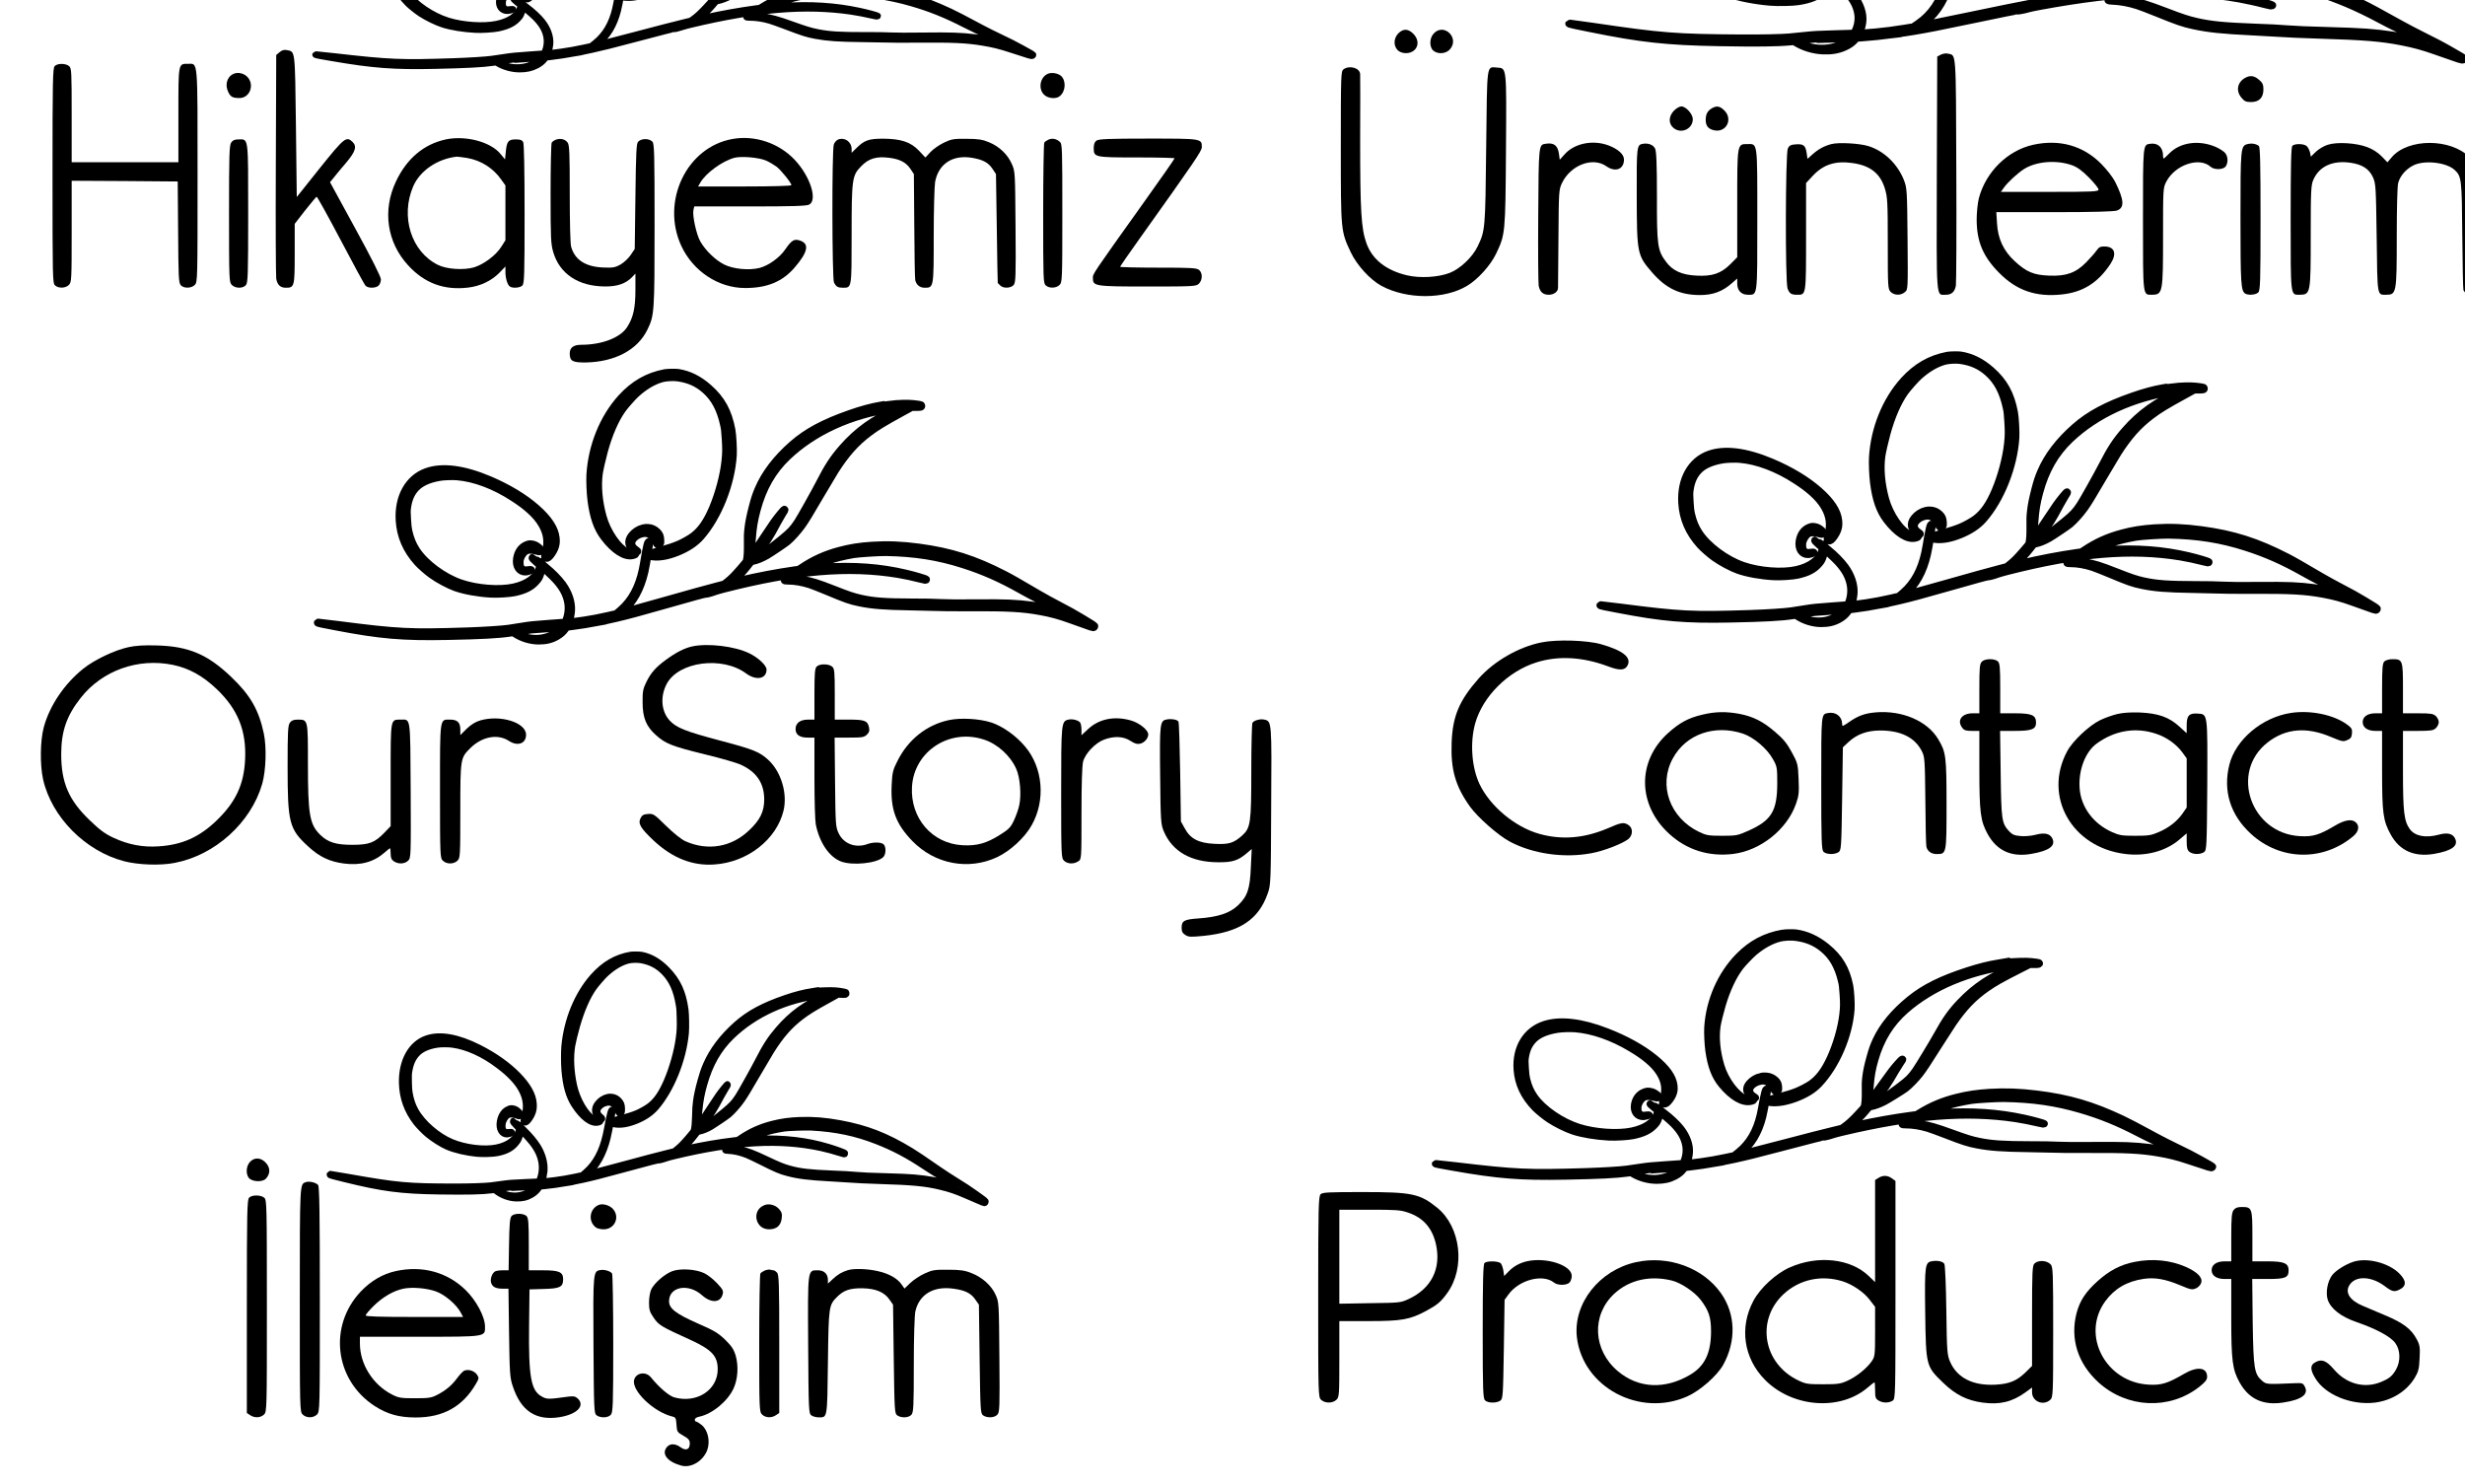 <?xml version="1.0" encoding="UTF-8" standalone="no"?>
<svg
   xmlns:dc="http://purl.org/dc/elements/1.1/"
   xmlns:cc="http://creativecommons.org/ns#"
   xmlns:rdf="http://www.w3.org/1999/02/22-rdf-syntax-ns#"
   xmlns:svg="http://www.w3.org/2000/svg"
   xmlns="http://www.w3.org/2000/svg"
   xmlns:sodipodi="http://sodipodi.sourceforge.net/DTD/sodipodi-0.dtd"
   xmlns:inkscape="http://www.inkscape.org/namespaces/inkscape"
   version="1.0"
   width="980pt"
   height="590pt"
   viewBox="0 0 980 590"
   preserveAspectRatio="xMidYMid meet"
   id="svg42"
   sodipodi:docname="h1 templates.svg"
   inkscape:version="0.92.4 (5da689c313, 2019-01-14)">
  <defs
     id="defs46" />
  <sodipodi:namedview
     pagecolor="#ffffff"
     bordercolor="#666666"
     borderopacity="1"
     objecttolerance="10"
     gridtolerance="10"
     guidetolerance="10"
     inkscape:pageopacity="0"
     inkscape:pageshadow="2"
     inkscape:window-width="1366"
     inkscape:window-height="705"
     id="namedview44"
     showgrid="false"
     inkscape:zoom="0.5"
     inkscape:cx="624.41767"
     inkscape:cy="36.070875"
     inkscape:window-x="-8"
     inkscape:window-y="-8"
     inkscape:window-maximized="1"
     inkscape:current-layer="svg42" />
  <g
     transform="matrix(0.1,0,0,-0.1,-2.7441419e-8,595.176)"
     id="g40"
     style="fill:#000000;stroke:none">
    <g
       id="g883"
       transform="matrix(0.544,0,0,0.567,-139.391,2755.346)">
      <g
         id="g1592">
        <path
           inkscape:connector-curvature="0"
           d="m 4319,4658 c -13,-5 -27,-14 -31,-21 -4,-7 -8,-168 -8,-358 0,-319 2,-352 20,-411 47,-151 183,-238 377,-239 90,-1 153,20 198,65 l 25,25 v -113 c 0,-129 -16,-197 -62,-264 -50,-73 -184,-122 -334,-122 -57,0 -84,-20 -84,-61 0,-53 20,-64 117,-63 214,4 379,88 451,231 50,98 52,121 52,731 0,505 -2,572 -16,586 -24,24 -79,24 -104,0 -13,-12 -16,-73 -20,-384 l -5,-368 -30,-43 c -16,-23 -50,-53 -75,-67 -40,-21 -55,-23 -130,-20 -127,6 -204,55 -230,146 -6,22 -10,173 -10,372 0,279 -2,339 -15,357 -17,24 -52,33 -86,21 z"
           id="path12" />
        <g
           id="g1559">
          <path
             id="path2"
             d="m 2300,5272 -25,-20 -3,-769 c -2,-422 0,-782 3,-800 8,-43 30,-63 70,-63 63,0 65,8 65,240 v 208 l 76,94 c 42,51 80,94 84,96 4,2 83,-135 176,-304 92,-168 174,-313 182,-320 18,-19 77,-18 96,2 9,8 16,28 16,43 0,17 -70,151 -186,354 l -186,327 29,34 c 15,19 56,66 91,105 67,77 78,113 44,144 -45,41 -60,29 -239,-185 l -168,-202 -6,498 c -7,541 -5,520 -65,532 -21,4 -37,0 -54,-14 z"
             inkscape:connector-curvature="0" />
          <path
             id="path4"
             d="m 656,5174 c -14,-14 -16,-97 -16,-768 0,-717 1,-754 18,-769 25,-23 78,-21 102,3 19,19 20,33 20,375 v 355 l 388,-2 387,-3 3,-354 c 2,-313 4,-357 19,-373 22,-24 78,-23 103,2 20,20 20,33 20,763 0,833 4,787 -70,787 -72,0 -70,8 -70,-361 V 4500 H 1170 780 v 328 c 0,306 -1,330 -18,345 -23,21 -86,22 -106,1 z"
             inkscape:connector-curvature="0" />
          <path
             id="path6"
             d="m 1964,5120 c -49,-20 -66,-77 -39,-129 16,-33 33,-41 81,-41 74,0 111,88 62,144 -25,29 -72,40 -104,26 z"
             inkscape:connector-curvature="0" />
          <path
             id="path8"
             d="m 7914,5120 c -56,-23 -72,-103 -29,-145 27,-28 88,-34 116,-12 43,33 48,106 11,141 -23,20 -70,28 -98,16 z"
             inkscape:connector-curvature="0" />
          <path
             id="path10"
             d="m 3515,4660 c -161,-33 -286,-134 -365,-295 -100,-202 -66,-427 89,-588 119,-125 262,-176 438,-156 90,10 172,48 230,105 l 43,43 v -39 c 0,-44 15,-91 33,-102 21,-13 75,-9 91,8 14,14 16,73 16,500 0,316 -4,492 -10,505 -8,14 -21,19 -54,19 -54,0 -66,-13 -73,-84 l -6,-56 -33,38 c -72,85 -254,131 -399,102 z m 154,-130 c 103,-17 193,-72 252,-154 l 29,-39 v -192 -192 l -31,-47 c -39,-59 -127,-122 -198,-143 -75,-21 -199,-14 -264,17 -195,92 -276,338 -181,551 50,110 177,193 319,208 6,0 39,-4 74,-9 z"
             inkscape:connector-curvature="0" />
          <path
             id="path14"
             d="m 5610,4663 c -335,-56 -525,-436 -375,-749 86,-178 271,-296 467,-296 160,0 272,44 361,143 97,108 110,166 42,189 -44,15 -63,4 -109,-60 -42,-59 -122,-114 -188,-131 -79,-19 -194,-8 -260,24 -65,32 -136,98 -174,162 -29,49 -59,183 -50,220 l 6,25 h 408 c 311,0 413,3 432,13 63,32 7,199 -106,314 -115,117 -290,174 -454,146 z m 246,-152 c 25,-11 58,-30 75,-42 32,-23 109,-114 109,-130 0,-5 -143,-9 -341,-9 h -341 l 17,28 c 41,67 160,150 248,173 52,13 183,2 233,-20 z"
             inkscape:connector-curvature="0" />
          <path
             id="path16"
             d="m 6381,4659 c -12,-5 -26,-20 -31,-34 -15,-39 -13,-940 1,-968 16,-30 28,-37 66,-37 64,0 63,-4 63,365 0,398 3,421 69,486 55,55 112,72 206,60 78,-9 124,-33 155,-78 l 25,-36 3,-361 c 1,-199 4,-371 7,-383 8,-33 33,-53 69,-53 66,0 66,0 66,362 0,179 5,349 10,379 24,127 128,193 270,170 80,-13 120,-34 150,-78 l 25,-36 6,-381 c 3,-210 6,-382 7,-383 1,-1 9,-9 18,-17 21,-22 77,-20 98,3 15,17 17,53 14,407 -3,384 -3,390 -27,441 -30,67 -92,124 -167,153 -47,19 -79,24 -164,24 -95,1 -111,-2 -166,-27 -34,-16 -78,-45 -98,-66 l -37,-38 -47,48 c -61,61 -130,83 -262,84 -105,0 -138,-11 -197,-68 l -33,-31 v 25 c 0,52 -49,86 -99,68 z"
             inkscape:connector-curvature="0" />
          <path
             id="path18"
             d="m 7920,4659 c -13,-6 -28,-15 -32,-22 -4,-7 -8,-231 -8,-498 0,-458 1,-487 18,-502 25,-23 78,-21 102,3 19,19 20,33 20,503 0,448 -1,485 -17,499 -26,22 -54,28 -83,17 z"
             inkscape:connector-curvature="0" />
          <path
             id="path22"
             d="m 1946,4638 c -14,-20 -16,-84 -16,-500 0,-465 1,-479 20,-498 26,-26 81,-26 103,-2 15,17 17,66 17,505 0,543 3,517 -70,517 -29,0 -43,-6 -54,-22 z"
             inkscape:connector-curvature="0" />
          <path
             style="fill:#000000;stroke:none;stroke-width:1.032"
             id="path34-0-5"
             d="m 8269.331,4651.459 c -13.62,-9.151 -19.906,-26.436 -19.906,-51.854 0,-65.072 5.238,-66.089 315.346,-66.089 151.911,0 275.535,-3.05 275.535,-6.1 0,-4.067 -100.575,-142.345 -224.199,-308.075 -380.301,-511.424 -372.967,-501.257 -372.967,-530.743 0,-57.955 11.524,-59.988 400.206,-59.988 340.49,0 355.157,1.017 375.062,20.335 26.192,25.419 27.239,73.206 2.095,94.558 -16.762,15.251 -53.431,17.285 -298.583,17.285 -154.006,0 -279.725,3.05 -279.725,6.101 0,3.05 64.955,93.541 144.577,200.299 404.397,543.96 452.589,612.082 452.589,638.518 0,59.988 1.048,59.988 -391.825,59.988 -288.107,0 -362.491,-3.05 -378.205,-14.234 z"
             inkscape:connector-curvature="0" />
        </g>
      </g>
    </g>
    <g
       id="g893"
       transform="matrix(0.577,0,0,0.55,-166.36,1963.452)">
      <path
         id="path24"
         d="m 1175,2574 c -95,-21 -236,-91 -313,-156 -131,-110 -232,-268 -272,-423 -25,-97 -27,-271 -5,-376 58,-273 292,-521 560,-593 97,-26 246,-32 345,-12 279,55 528,291 605,572 26,96 31,265 11,364 -35,172 -93,277 -226,410 -162,162 -293,220 -510,226 -87,3 -146,-1 -195,-12 z m 303,-128 c 112,-24 207,-79 303,-175 146,-146 206,-301 196,-511 -8,-179 -65,-307 -197,-440 -119,-120 -237,-175 -398,-186 -110,-8 -209,12 -312,62 -59,29 -95,57 -165,128 -143,144 -195,271 -195,476 0,165 37,278 135,408 148,197 394,289 633,238 z"
         inkscape:connector-curvature="0" />
      <path
         id="path26"
         d="m 5057,2579 c -52,-12 -112,-44 -178,-95 -72,-55 -106,-95 -138,-164 -22,-47 -26,-69 -25,-145 0,-111 24,-174 93,-238 65,-61 110,-80 336,-138 110,-28 223,-62 250,-76 107,-52 158,-133 159,-248 0,-89 -27,-149 -104,-225 -121,-122 -285,-151 -439,-79 -28,13 -80,57 -133,111 -82,85 -88,89 -125,86 -30,-2 -41,-9 -51,-30 -19,-40 -1,-72 91,-163 129,-126 267,-183 417,-172 227,15 429,180 477,389 28,122 -15,276 -100,362 -64,63 -100,79 -342,146 -236,66 -296,91 -343,144 -58,67 -66,174 -19,266 83,160 382,201 546,74 70,-54 141,-40 141,28 0,30 -57,86 -120,118 -100,51 -286,74 -393,49 z"
         inkscape:connector-curvature="0" />
      <path
         id="path28"
         d="m 5916,2434 c -13,-13 -16,-46 -16,-200 v -184 h -45 c -53,0 -85,-25 -85,-68 0,-41 28,-62 83,-62 h 47 v -289 c 0,-158 4,-310 9,-337 25,-132 92,-236 173,-269 78,-32 248,-14 292,31 20,20 21,78 1,94 -18,15 -71,15 -108,1 -82,-32 -165,0 -200,77 -21,45 -22,63 -25,370 l -3,322 h 100 c 89,0 103,2 122,21 16,16 20,28 15,53 -10,48 -29,56 -138,56 h -98 v 183 c 0,165 -2,186 -18,200 -23,21 -86,22 -106,1 z"
         inkscape:connector-curvature="0" />
      <path
         id="path30"
         d="m 3597,2044 c -33,-10 -63,-30 -93,-60 l -44,-46 v 40 c 0,51 -20,72 -70,72 -73,0 -70,25 -70,-516 0,-471 1,-485 20,-504 26,-26 74,-26 100,0 19,19 20,33 20,360 0,380 1,383 68,453 81,85 190,106 267,53 60,-41 118,-20 118,45 0,88 -177,146 -316,103 z"
         inkscape:connector-curvature="0" />
      <path
         id="path32"
         d="m 6824,2046 c -152,-35 -279,-141 -352,-295 -32,-65 -36,-85 -40,-175 -8,-176 29,-281 144,-405 154,-166 386,-212 583,-115 91,45 191,142 238,231 97,180 78,416 -46,569 -62,78 -154,146 -232,173 -82,28 -213,36 -295,17 z m 246,-141 c 92,-32 180,-116 220,-210 27,-62 37,-190 21,-265 -6,-30 -23,-79 -37,-110 -22,-49 -35,-63 -96,-103 -92,-61 -159,-81 -258,-75 -209,12 -360,195 -348,422 14,257 259,425 498,341 z"
         inkscape:connector-curvature="0" />
      <path
         id="path34"
         d="m 7650,2050 c -49,-12 -50,-22 -50,-527 0,-460 1,-474 20,-493 24,-24 67,-26 98,-4 22,15 22,15 22,345 0,212 4,346 11,375 15,60 85,137 146,160 70,27 133,23 181,-10 30,-20 46,-25 66,-20 30,7 56,39 56,67 0,32 -62,84 -120,101 -114,34 -220,11 -295,-63 l -45,-44 v 39 c 0,21 -4,44 -8,51 -11,18 -54,30 -82,23 z"
         inkscape:connector-curvature="0" />
      <path
         id="path36"
         d="m 8332,2052 c -52,-8 -54,-21 -50,-404 3,-332 5,-356 25,-405 59,-147 189,-224 376,-224 95,-1 135,12 192,62 l 38,34 -6,-130 c -6,-159 -23,-211 -88,-277 -57,-57 -138,-85 -272,-95 -100,-7 -117,-17 -117,-68 0,-26 6,-39 26,-52 23,-15 37,-15 127,-6 246,27 377,117 440,306 21,60 22,82 24,632 4,612 4,613 -47,625 -28,7 -71,-5 -82,-23 -4,-7 -8,-163 -8,-348 0,-376 -5,-411 -62,-466 -59,-55 -91,-66 -189,-61 -111,5 -169,36 -208,113 l -26,49 -5,356 c -3,195 -8,360 -12,366 -9,14 -44,21 -76,16 z"
         inkscape:connector-curvature="0" />
      <path
         id="path38"
         d="m 2286,2028 c -14,-19 -16,-66 -16,-318 0,-408 11,-451 143,-578 77,-74 145,-108 244,-122 115,-16 206,10 281,79 18,17 35,31 38,31 2,0 4,-18 4,-39 0,-30 6,-44 22,-55 31,-22 74,-20 98,4 20,20 20,30 18,511 -3,542 1,509 -70,509 -70,0 -68,11 -68,-401 v -369 l -42,-46 c -68,-74 -106,-89 -223,-89 -112,0 -166,18 -219,71 -74,76 -86,143 -86,516 0,321 1,318 -70,318 -29,0 -43,-6 -54,-22 z"
         inkscape:connector-curvature="0" />
    </g>
  </g>
  <g
     id="g1451"
     transform="matrix(0.012,-7.6062407e-4,-7.2723769e-4,-0.011,108.564,187.147)"
     style="fill:#000000;stroke:#000000;stroke-width:234.975;stroke-miterlimit:4;stroke-dasharray:none;stroke-opacity:1"
     inkscape:transform-center-x="-175.06654"
     inkscape:transform-center-y="246.88371">
    <path
       style="stroke:#000000;stroke-width:234.975;stroke-miterlimit:4;stroke-dasharray:none;stroke-opacity:1"
       id="path2-5"
       d="m 13360,21794 c -525,-63 -968,-280 -1374,-674 -585,-568 -986,-1405 -1092,-2280 -21,-180 -29,-552 -15,-765 34,-521 133,-872 326,-1160 283,-423 594,-649 836,-606 66,11 91,25 83,46 -4,9 -31,14 -88,17 -71,3 -92,8 -157,40 -273,136 -581,648 -683,1133 -99,475 -111,938 -35,1320 24,118 116,434 194,664 176,518 397,953 635,1246 86,107 345,365 450,449 270,215 544,355 810,412 127,28 361,25 500,-5 336,-72 582,-202 806,-425 273,-274 429,-615 505,-1107 20,-123 23,-186 23,-434 1,-307 -8,-425 -50,-675 -74,-437 -255,-978 -470,-1410 -202,-403 -394,-645 -644,-812 -107,-71 -335,-180 -475,-228 -153,-52 -277,-84 -600,-155 -143,-31 -266,-62 -272,-67 -7,-6 -13,-21 -13,-33 0,-31 15,-41 80,-53 213,-42 473,-12 777,89 305,102 546,241 723,418 570,571 1026,1540 1137,2416 22,175 25,617 5,775 -72,569 -253,952 -626,1325 -280,279 -571,448 -896,520 -73,16 -325,28 -400,19 z"
       inkscape:connector-curvature="0" />
    <path
       style="stroke:#000000;stroke-width:234.975;stroke-miterlimit:4;stroke-dasharray:none;stroke-opacity:1"
       id="path4-6"
       d="m 20005,20394 c -16,-2 -79,-9 -140,-15 -268,-27 -584,-90 -942,-190 -818,-228 -1350,-471 -1813,-827 -510,-393 -888,-828 -1119,-1290 -86,-172 -131,-283 -211,-529 -88,-269 -143,-476 -174,-663 -28,-165 -32,-215 -46,-500 -11,-209 -29,-353 -56,-448 -13,-48 -31,-69 -217,-256 -204,-205 -285,-276 -433,-379 l -82,-57 -258,-50 c -414,-81 -693,-139 -1629,-340 -896,-192 -1303,-275 -1311,-267 -2,2 22,22 53,44 331,233 586,629 741,1153 70,235 209,870 196,891 -32,52 -80,-98 -199,-621 -131,-576 -339,-978 -661,-1279 -65,-61 -224,-187 -270,-214 -19,-11 -420,-74 -644,-102 -231,-28 -489,-51 -693,-61 l -137,-7 19,44 c 33,73 68,209 81,309 33,253 -46,551 -216,817 -106,167 -293,382 -479,554 -92,85 -111,108 -115,137 -6,40 -27,54 -32,21 -3,-19 -16,-10 -111,70 -60,50 -112,91 -116,91 -28,0 -8,-28 96,-132 l 118,-118 -24,-68 c -99,-285 -393,-480 -826,-547 -448,-69 -1130,29 -1613,231 -510,214 -1046,667 -1286,1089 -103,181 -163,359 -203,600 -14,85 -18,166 -18,360 0,219 3,263 22,361 53,260 145,439 302,586 157,148 408,243 742,279 127,14 393,6 539,-16 529,-79 1126,-349 1669,-755 221,-165 331,-259 476,-404 159,-160 269,-308 351,-471 143,-289 161,-555 57,-856 -41,-120 -40,-150 7,-169 27,-11 34,-10 69,13 53,36 154,164 195,250 53,109 69,191 63,322 -12,286 -188,594 -538,944 -352,351 -827,680 -1386,960 -760,380 -1402,504 -1889,365 -561,-160 -914,-710 -914,-1424 0,-481 156,-914 475,-1315 83,-104 286,-306 405,-402 201,-163 496,-345 698,-433 268,-116 682,-219 1072,-266 200,-25 582,-25 735,-1 311,49 501,132 656,286 71,70 94,101 127,171 40,85 72,192 72,243 0,15 4,27 9,27 16,0 310,-310 398,-420 203,-252 306,-476 334,-724 20,-179 -12,-374 -86,-531 l -35,-73 -518,-5 c -456,-4 -549,-7 -787,-30 -148,-14 -342,-32 -430,-39 -200,-16 -751,-16 -1265,0 -1755,56 -2107,96 -3933,452 -312,60 -576,110 -587,110 -50,0 -10,-19 103,-48 67,-18 253,-66 412,-108 1339,-349 2023,-453 3395,-514 1026,-46 1552,-52 1905,-21 l 100,8 51,-39 c 200,-151 461,-249 708,-266 222,-15 390,14 561,98 113,55 200,122 268,208 l 47,58 192,12 c 251,15 476,37 718,69 107,14 226,27 263,29 38,2 73,6 78,9 5,3 138,28 296,55 379,64 655,120 1443,290 972,210 1271,271 1290,265 23,-7 199,27 305,60 46,14 178,43 292,64 2210,415 3816,447 5308,105 195,-45 502,-131 689,-194 140,-46 166,-51 166,-30 0,16 -339,142 -600,221 -776,238 -1571,348 -2504,349 -216,0 -335,4 -325,10 40,24 425,172 516,199 175,52 443,100 743,133 149,17 793,16 995,0 888,-74 1585,-231 2338,-526 605,-237 1109,-500 1718,-897 263,-171 474,-297 907,-539 199,-112 360,-205 358,-207 -2,-2 -26,5 -55,16 -162,65 -608,183 -904,240 -508,99 -801,130 -1703,181 -589,33 -837,51 -1104,80 -280,31 -359,38 -835,70 -830,56 -1184,105 -1565,216 -227,66 -379,128 -810,331 -472,223 -698,308 -942,358 -205,41 -538,54 -538,20 0,-8 31,-14 98,-19 210,-14 435,-68 663,-157 74,-29 309,-140 523,-246 540,-269 679,-328 951,-402 384,-106 746,-158 1520,-221 204,-17 483,-41 620,-55 343,-34 684,-60 1185,-90 1184,-70 1649,-126 2180,-261 323,-81 565,-164 876,-300 706,-307 696,-303 719,-284 8,7 15,18 15,25 0,12 -129,112 -205,159 -16,10 -90,62 -163,114 -178,126 -409,274 -737,472 -148,89 -387,242 -530,338 -632,427 -813,546 -1010,664 -882,528 -1591,805 -2555,998 -524,105 -953,150 -1425,150 -385,0 -671,-27 -1010,-95 -432,-86 -797,-224 -1170,-441 l -91,-52 -149,-11 c -529,-41 -1106,-112 -1689,-210 -132,-23 -241,-39 -242,-38 -2,2 36,31 84,65 129,91 302,252 435,405 119,135 119,135 170,142 124,16 287,70 439,145 133,67 557,314 648,378 126,90 349,308 476,466 127,158 226,300 664,951 189,281 389,572 444,649 362,498 685,818 1101,1091 253,167 469,280 1040,547 l 320,150 130,-10 c 141,-10 168,-5 163,31 -3,19 -15,25 -83,39 -222,48 -360,61 -680,63 -170,2 -323,1 -340,-1 z m 310,-183 c -657,-223 -1202,-563 -1685,-1051 -298,-300 -478,-542 -770,-1035 -156,-262 -630,-996 -729,-1129 -162,-215 -236,-285 -536,-500 -416,-299 -800,-538 -899,-562 -25,-6 -8,17 115,152 338,374 408,469 702,947 49,79 120,186 158,238 78,106 84,117 74,127 -11,11 -222,-213 -347,-370 -63,-79 -204,-262 -313,-408 -109,-146 -227,-301 -263,-345 -100,-122 -215,-255 -218,-252 -2,2 6,36 16,77 29,112 46,211 80,464 46,344 98,572 200,876 221,663 551,1165 1030,1567 848,712 2017,1159 3270,1252 58,5 146,9 195,9 l 90,1 z M 9710,14209 c -312,-279 -791,-336 -1208,-143 -70,32 -217,123 -210,130 4,3 419,41 518,47 30,2 255,4 500,5 l 445,1 z"
       inkscape:connector-curvature="0" />
    <path
       style="stroke:#000000;stroke-width:234.975;stroke-miterlimit:4;stroke-dasharray:none;stroke-opacity:1"
       id="path6-0"
       d="m 12403,17109 c -130,-22 -258,-93 -355,-198 -155,-167 -122,-354 86,-476 56,-33 75,-24 26,13 -96,72 -140,140 -140,217 0,135 175,271 375,291 82,9 153,-9 209,-52 51,-39 122,-141 166,-240 17,-38 37,-72 43,-76 24,-15 56,-7 76,18 18,22 21,41 21,114 0,124 -20,178 -93,257 -69,74 -151,118 -247,133 -74,11 -94,11 -167,-1 z"
       inkscape:connector-curvature="0" />
    <path
       style="stroke:#000000;stroke-width:234.975;stroke-miterlimit:4;stroke-dasharray:none;stroke-opacity:1"
       id="path8-0"
       d="m 8819,16827 c -158,-54 -271,-195 -314,-391 -52,-234 57,-416 247,-416 39,0 149,27 161,39 5,5 -29,7 -76,4 -109,-7 -149,1 -192,38 -51,45 -68,101 -63,202 4,70 10,96 41,160 40,85 108,161 172,192 67,33 176,27 304,-18 98,-34 106,-35 123,-20 31,28 22,57 -34,109 -69,65 -111,90 -183,109 -78,20 -107,19 -186,-8 z"
       inkscape:connector-curvature="0" />
  </g>
  <g
     id="g1451-2"
     transform="matrix(0.013,-8.4221063e-4,-7.9275075e-4,-0.013,107.977,442.877)"
     style="fill:#000000;stroke:#000000;stroke-width:234.975;stroke-miterlimit:4;stroke-dasharray:none;stroke-opacity:1"
     inkscape:transform-center-x="-190.83742"
     inkscape:transform-center-y="273.36397">
    <path
       style="stroke:#000000;stroke-width:234.975;stroke-miterlimit:4;stroke-dasharray:none;stroke-opacity:1"
       id="path2-5-9"
       d="m 13360,21794 c -525,-63 -968,-280 -1374,-674 -585,-568 -986,-1405 -1092,-2280 -21,-180 -29,-552 -15,-765 34,-521 133,-872 326,-1160 283,-423 594,-649 836,-606 66,11 91,25 83,46 -4,9 -31,14 -88,17 -71,3 -92,8 -157,40 -273,136 -581,648 -683,1133 -99,475 -111,938 -35,1320 24,118 116,434 194,664 176,518 397,953 635,1246 86,107 345,365 450,449 270,215 544,355 810,412 127,28 361,25 500,-5 336,-72 582,-202 806,-425 273,-274 429,-615 505,-1107 20,-123 23,-186 23,-434 1,-307 -8,-425 -50,-675 -74,-437 -255,-978 -470,-1410 -202,-403 -394,-645 -644,-812 -107,-71 -335,-180 -475,-228 -153,-52 -277,-84 -600,-155 -143,-31 -266,-62 -272,-67 -7,-6 -13,-21 -13,-33 0,-31 15,-41 80,-53 213,-42 473,-12 777,89 305,102 546,241 723,418 570,571 1026,1540 1137,2416 22,175 25,617 5,775 -72,569 -253,952 -626,1325 -280,279 -571,448 -896,520 -73,16 -325,28 -400,19 z"
       inkscape:connector-curvature="0" />
    <path
       style="stroke:#000000;stroke-width:234.975;stroke-miterlimit:4;stroke-dasharray:none;stroke-opacity:1"
       id="path4-6-4"
       d="m 20005,20394 c -16,-2 -79,-9 -140,-15 -268,-27 -584,-90 -942,-190 -818,-228 -1350,-471 -1813,-827 -510,-393 -888,-828 -1119,-1290 -86,-172 -131,-283 -211,-529 -88,-269 -143,-476 -174,-663 -28,-165 -32,-215 -46,-500 -11,-209 -29,-353 -56,-448 -13,-48 -31,-69 -217,-256 -204,-205 -285,-276 -433,-379 l -82,-57 -258,-50 c -414,-81 -693,-139 -1629,-340 -896,-192 -1303,-275 -1311,-267 -2,2 22,22 53,44 331,233 586,629 741,1153 70,235 209,870 196,891 -32,52 -80,-98 -199,-621 -131,-576 -339,-978 -661,-1279 -65,-61 -224,-187 -270,-214 -19,-11 -420,-74 -644,-102 -231,-28 -489,-51 -693,-61 l -137,-7 19,44 c 33,73 68,209 81,309 33,253 -46,551 -216,817 -106,167 -293,382 -479,554 -92,85 -111,108 -115,137 -6,40 -27,54 -32,21 -3,-19 -16,-10 -111,70 -60,50 -112,91 -116,91 -28,0 -8,-28 96,-132 l 118,-118 -24,-68 c -99,-285 -393,-480 -826,-547 -448,-69 -1130,29 -1613,231 -510,214 -1046,667 -1286,1089 -103,181 -163,359 -203,600 -14,85 -18,166 -18,360 0,219 3,263 22,361 53,260 145,439 302,586 157,148 408,243 742,279 127,14 393,6 539,-16 529,-79 1126,-349 1669,-755 221,-165 331,-259 476,-404 159,-160 269,-308 351,-471 143,-289 161,-555 57,-856 -41,-120 -40,-150 7,-169 27,-11 34,-10 69,13 53,36 154,164 195,250 53,109 69,191 63,322 -12,286 -188,594 -538,944 -352,351 -827,680 -1386,960 -760,380 -1402,504 -1889,365 -561,-160 -914,-710 -914,-1424 0,-481 156,-914 475,-1315 83,-104 286,-306 405,-402 201,-163 496,-345 698,-433 268,-116 682,-219 1072,-266 200,-25 582,-25 735,-1 311,49 501,132 656,286 71,70 94,101 127,171 40,85 72,192 72,243 0,15 4,27 9,27 16,0 310,-310 398,-420 203,-252 306,-476 334,-724 20,-179 -12,-374 -86,-531 l -35,-73 -518,-5 c -456,-4 -549,-7 -787,-30 -148,-14 -342,-32 -430,-39 -200,-16 -751,-16 -1265,0 -1755,56 -2107,96 -3933,452 -312,60 -576,110 -587,110 -50,0 -10,-19 103,-48 67,-18 253,-66 412,-108 1339,-349 2023,-453 3395,-514 1026,-46 1552,-52 1905,-21 l 100,8 51,-39 c 200,-151 461,-249 708,-266 222,-15 390,14 561,98 113,55 200,122 268,208 l 47,58 192,12 c 251,15 476,37 718,69 107,14 226,27 263,29 38,2 73,6 78,9 5,3 138,28 296,55 379,64 655,120 1443,290 972,210 1271,271 1290,265 23,-7 199,27 305,60 46,14 178,43 292,64 2210,415 3816,447 5308,105 195,-45 502,-131 689,-194 140,-46 166,-51 166,-30 0,16 -339,142 -600,221 -776,238 -1571,348 -2504,349 -216,0 -335,4 -325,10 40,24 425,172 516,199 175,52 443,100 743,133 149,17 793,16 995,0 888,-74 1585,-231 2338,-526 605,-237 1109,-500 1718,-897 263,-171 474,-297 907,-539 199,-112 360,-205 358,-207 -2,-2 -26,5 -55,16 -162,65 -608,183 -904,240 -508,99 -801,130 -1703,181 -589,33 -837,51 -1104,80 -280,31 -359,38 -835,70 -830,56 -1184,105 -1565,216 -227,66 -379,128 -810,331 -472,223 -698,308 -942,358 -205,41 -538,54 -538,20 0,-8 31,-14 98,-19 210,-14 435,-68 663,-157 74,-29 309,-140 523,-246 540,-269 679,-328 951,-402 384,-106 746,-158 1520,-221 204,-17 483,-41 620,-55 343,-34 684,-60 1185,-90 1184,-70 1649,-126 2180,-261 323,-81 565,-164 876,-300 706,-307 696,-303 719,-284 8,7 15,18 15,25 0,12 -129,112 -205,159 -16,10 -90,62 -163,114 -178,126 -409,274 -737,472 -148,89 -387,242 -530,338 -632,427 -813,546 -1010,664 -882,528 -1591,805 -2555,998 -524,105 -953,150 -1425,150 -385,0 -671,-27 -1010,-95 -432,-86 -797,-224 -1170,-441 l -91,-52 -149,-11 c -529,-41 -1106,-112 -1689,-210 -132,-23 -241,-39 -242,-38 -2,2 36,31 84,65 129,91 302,252 435,405 119,135 119,135 170,142 124,16 287,70 439,145 133,67 557,314 648,378 126,90 349,308 476,466 127,158 226,300 664,951 189,281 389,572 444,649 362,498 685,818 1101,1091 253,167 469,280 1040,547 l 320,150 130,-10 c 141,-10 168,-5 163,31 -3,19 -15,25 -83,39 -222,48 -360,61 -680,63 -170,2 -323,1 -340,-1 z m 310,-183 c -657,-223 -1202,-563 -1685,-1051 -298,-300 -478,-542 -770,-1035 -156,-262 -630,-996 -729,-1129 -162,-215 -236,-285 -536,-500 -416,-299 -800,-538 -899,-562 -25,-6 -8,17 115,152 338,374 408,469 702,947 49,79 120,186 158,238 78,106 84,117 74,127 -11,11 -222,-213 -347,-370 -63,-79 -204,-262 -313,-408 -109,-146 -227,-301 -263,-345 -100,-122 -215,-255 -218,-252 -2,2 6,36 16,77 29,112 46,211 80,464 46,344 98,572 200,876 221,663 551,1165 1030,1567 848,712 2017,1159 3270,1252 58,5 146,9 195,9 l 90,1 z M 9710,14209 c -312,-279 -791,-336 -1208,-143 -70,32 -217,123 -210,130 4,3 419,41 518,47 30,2 255,4 500,5 l 445,1 z"
       inkscape:connector-curvature="0" />
    <path
       style="stroke:#000000;stroke-width:234.975;stroke-miterlimit:4;stroke-dasharray:none;stroke-opacity:1"
       id="path6-0-2"
       d="m 12403,17109 c -130,-22 -258,-93 -355,-198 -155,-167 -122,-354 86,-476 56,-33 75,-24 26,13 -96,72 -140,140 -140,217 0,135 175,271 375,291 82,9 153,-9 209,-52 51,-39 122,-141 166,-240 17,-38 37,-72 43,-76 24,-15 56,-7 76,18 18,22 21,41 21,114 0,124 -20,178 -93,257 -69,74 -151,118 -247,133 -74,11 -94,11 -167,-1 z"
       inkscape:connector-curvature="0" />
    <path
       style="stroke:#000000;stroke-width:234.975;stroke-miterlimit:4;stroke-dasharray:none;stroke-opacity:1"
       id="path8-0-7"
       d="m 8819,16827 c -158,-54 -271,-195 -314,-391 -52,-234 57,-416 247,-416 39,0 149,27 161,39 5,5 -29,7 -76,4 -109,-7 -149,1 -192,38 -51,45 -68,101 -63,202 4,70 10,96 41,160 40,85 108,161 172,192 67,33 176,27 304,-18 98,-34 106,-35 123,-20 31,28 22,57 -34,109 -69,65 -111,90 -183,109 -78,20 -107,19 -186,-8 z"
       inkscape:connector-curvature="0" />
  </g>
  <g
     style="fill:#000000;stroke:none"
     transform="matrix(0.1,0,0,-0.1,-77.137,999.682)"
     id="g52">
    <g
       id="g995"
       transform="matrix(0.57,0,0,0.576,5728.632,6999.145)">
      <path
         id="path2-2"
         d="m 1056,4974 c -31,-32 -35,-81 -8,-112 27,-32 91,-33 122,-2 30,30 26,76 -9,111 -37,36 -70,37 -105,3 z"
         inkscape:connector-curvature="0" />
      <path
         id="path4-3"
         d="m 1305,4975 c -32,-31 -34,-93 -6,-119 31,-28 91,-24 118,9 67,77 -41,182 -112,110 z"
         inkscape:connector-curvature="0" />
      <path
         id="path6-9"
         d="m 4840,4827 -25,-13 -3,-806 c -2,-894 -7,-838 63,-838 40,0 62,20 70,63 3,18 5,377 3,799 -3,834 0,789 -58,802 -14,4 -36,0 -50,-7 z"
         inkscape:connector-curvature="0" />
      <path
         id="path8-6"
         d="m 674,4726 c -18,-14 -19,-31 -19,-538 0,-581 0,-578 69,-724 43,-90 135,-190 215,-233 177,-94 441,-94 599,2 74,44 161,140 200,220 64,133 65,139 69,712 4,584 6,568 -62,573 -75,4 -69,42 -76,-550 -6,-570 -7,-575 -60,-685 -35,-73 -123,-155 -194,-182 -81,-31 -208,-38 -298,-17 -146,34 -243,110 -283,221 -37,101 -44,224 -44,715 1,239 1,443 0,452 -1,43 -74,64 -116,34 z"
         inkscape:connector-curvature="0" />
      <path
         id="path10-1"
         d="m 6961,4666 c -53,-30 -64,-89 -25,-135 21,-26 33,-31 68,-31 56,0 86,30 86,87 0,34 -6,46 -31,67 -34,29 -62,32 -98,12 z"
         inkscape:connector-curvature="0" />
      <path
         id="path12-1"
         d="m 8833,4661 c -52,-33 -54,-109 -4,-148 28,-22 89,-16 116,12 74,73 -23,191 -112,136 z"
         inkscape:connector-curvature="0" />
      <path
         id="path14-7"
         d="m 2979,4441 c -39,-40 -40,-91 -2,-121 54,-42 133,-5 133,62 0,35 -48,88 -80,88 -12,0 -35,-13 -51,-29 z"
         inkscape:connector-curvature="0" />
      <path
         id="path16-9"
         d="m 3245,4458 c -32,-18 -44,-40 -45,-80 0,-42 17,-64 59,-73 83,-18 133,75 72,136 -31,31 -54,35 -86,17 z"
         inkscape:connector-curvature="0" />
      <path
         id="path18-4"
         d="m 2083,4212 c -48,-7 -48,-6 -51,-491 -2,-251 0,-470 3,-488 8,-43 30,-63 70,-63 36,0 65,21 65,48 0,9 1,166 3,347 2,322 3,331 25,377 61,124 214,181 309,115 63,-44 123,-21 123,46 0,36 -39,71 -106,97 -111,42 -243,15 -311,-64 l -31,-34 -6,43 c -9,57 -36,76 -93,67 z"
         inkscape:connector-curvature="0" />
      <path
         id="path20-6"
         d="m 2763,4212 c -44,-7 -45,-15 -44,-358 1,-401 3,-411 108,-531 96,-109 191,-154 329,-155 93,-1 161,24 227,82 l 37,32 v -36 c 0,-47 29,-76 74,-76 69,0 66,-22 66,520 0,546 3,520 -70,520 -71,0 -70,4 -70,-413 v -368 l -48,-48 c -65,-64 -126,-85 -236,-79 -103,5 -167,34 -213,96 -59,78 -64,113 -63,452 0,223 -4,312 -13,329 -13,26 -47,39 -84,33 z"
         inkscape:connector-curvature="0" />
      <path
         id="path22-5"
         d="m 4077,4210 c -50,-13 -90,-34 -132,-71 l -35,-31 -6,41 c -8,52 -22,63 -76,59 -34,-2 -45,-8 -55,-28 -17,-33 -19,-924 -2,-967 13,-34 25,-43 66,-43 64,0 63,-8 63,401 v 370 l 46,49 c 74,79 158,106 278,89 124,-17 194,-72 226,-177 18,-58 20,-94 20,-378 0,-301 1,-315 20,-334 25,-25 71,-26 99,-2 22,17 22,18 19,367 -3,339 -4,352 -26,408 -45,111 -139,200 -247,233 -62,19 -207,27 -258,14 z"
         inkscape:connector-curvature="0" />
      <path
         id="path24-0"
         d="m 5484,4205 c -179,-39 -331,-188 -379,-370 -8,-33 -15,-98 -15,-145 0,-152 44,-256 156,-368 122,-123 258,-169 437,-150 147,15 252,80 339,209 47,70 32,120 -37,122 -32,1 -42,-4 -59,-28 -12,-17 -44,-53 -72,-81 -72,-73 -140,-97 -259,-92 -107,4 -158,25 -240,100 -77,70 -117,154 -123,259 l -5,79 h 405 c 263,0 416,4 436,11 55,19 51,73 -13,200 -15,29 -58,84 -96,122 -126,126 -291,172 -475,132 z m 271,-141 c 36,-13 69,-36 118,-85 37,-37 67,-74 67,-83 0,-14 -35,-16 -341,-16 h -340 l 20,28 c 26,37 97,102 142,130 86,53 225,64 334,26 z"
         inkscape:connector-curvature="0" />
      <path
         id="path26-4"
         d="m 6300,4212 c -51,-7 -50,-2 -50,-523 0,-539 -2,-519 63,-519 75,1 77,13 77,404 0,329 0,333 23,377 61,116 231,173 309,102 25,-22 88,-21 105,3 17,24 17,65 -2,90 -8,12 -38,31 -67,44 -117,50 -248,33 -325,-45 -42,-42 -43,-42 -43,-16 0,58 -36,91 -90,83 z"
         inkscape:connector-curvature="0" />
      <path
         id="path28-7"
         d="m 6980,4210 c -49,-12 -50,-23 -50,-512 0,-450 3,-501 33,-520 21,-13 75,-9 91,8 14,14 16,74 16,508 0,383 -3,496 -12,503 -19,15 -50,20 -78,13 z"
         inkscape:connector-curvature="0" />
      <path
         id="path30-2"
         d="m 7538,4205 c -26,-8 -63,-30 -82,-48 l -35,-34 -6,29 c -4,15 -13,35 -22,43 -17,18 -84,20 -101,3 -9,-9 -12,-135 -12,-504 0,-544 -2,-524 63,-524 76,1 77,7 77,407 0,315 2,352 19,388 41,92 135,134 259,116 82,-12 129,-42 156,-100 20,-44 21,-66 26,-419 5,-408 3,-392 65,-392 73,0 75,9 75,397 0,202 4,353 10,375 14,49 53,94 104,120 75,39 230,23 289,-30 49,-44 51,-64 54,-447 2,-198 5,-370 8,-382 6,-24 57,-40 93,-29 37,12 42,56 42,380 0,412 -12,486 -91,564 -132,133 -430,133 -544,1 l -30,-35 -41,42 c -26,26 -62,49 -100,63 -77,29 -211,37 -276,16 z"
         inkscape:connector-curvature="0" />
      <path
         id="path32-2"
         d="m 8853,4210 c -12,-5 -27,-18 -33,-29 -7,-14 -10,-168 -8,-502 3,-463 4,-481 22,-495 26,-18 66,-18 94,2 l 22,15 v 489 c 0,431 -2,490 -16,504 -8,9 -19,16 -24,16 -5,0 -14,2 -22,4 -7,3 -23,1 -35,-4 z"
         inkscape:connector-curvature="0" />
      <path
         id="path34-0"
         d="m 9135,4196 c -13,-9 -19,-26 -19,-51 0,-64 5,-65 301,-65 145,0 263,-3 263,-6 0,-4 -96,-140 -214,-303 -363,-503 -356,-493 -356,-522 0,-57 11,-59 382,-59 325,0 339,1 358,20 25,25 26,72 2,93 -16,15 -51,17 -285,17 -147,0 -267,3 -267,6 0,3 62,92 138,197 386,535 432,602 432,628 0,59 1,59 -374,59 -275,0 -346,-3 -361,-14 z"
         inkscape:connector-curvature="0" />
    </g>
    <g
       style="fill:#000000;stroke:none"
       transform="translate(411.726,925.516)"
       id="g38">
      <g
         id="g1126"
         transform="matrix(0.569,0,0,0.562,982.538,1660.836)">
        <path
           id="path2-3"
           d="m 652,4967 c -31,-33 -30,-100 0,-121 31,-22 91,-20 111,2 31,34 32,75 2,110 -34,40 -81,44 -113,9 z"
           inkscape:connector-curvature="0" />
        <path
           id="path4-4"
           d="m 1040,4823 c -40,-15 -40,-6 -40,-830 0,-780 0,-793 20,-813 26,-26 74,-26 100,0 20,20 20,33 20,813 0,619 -3,797 -12,810 -14,18 -64,30 -88,20 z"
           inkscape:connector-curvature="0" />
        <path
           id="path6-6"
           d="m 646,4714 c -14,-14 -16,-97 -16,-769 v -754 l 22,-15 c 31,-22 74,-20 98,4 20,20 20,33 20,768 0,713 -1,750 -18,765 -23,21 -86,22 -106,1 z"
           inkscape:connector-curvature="0" />
        <path
           id="path8-1"
           d="m 3090,4663 c -66,-26 -78,-117 -21,-160 9,-7 33,-13 54,-13 77,0 116,86 65,144 -23,26 -70,40 -98,29 z"
           inkscape:connector-curvature="0" />
        <path
           id="path10-3"
           d="m 4244,4660 c -89,-37 -62,-170 34,-170 53,0 82,25 89,76 4,33 1,45 -18,67 -26,30 -72,42 -105,27 z"
           inkscape:connector-curvature="0" />
        <path
           id="path12-6"
           d="m 2479,4583 c -11,-12 -15,-62 -17,-200 l -3,-183 h -42 c -23,0 -47,-4 -53,-8 -21,-13 -34,-52 -28,-77 8,-32 32,-45 82,-45 h 40 l 4,-312 c 4,-286 6,-319 26,-378 57,-175 161,-245 326,-219 124,20 183,82 126,134 -16,14 -29,16 -67,11 -136,-19 -146,-19 -180,0 -78,41 -95,138 -91,504 l 3,255 100,3 c 113,3 135,14 135,68 0,52 -27,64 -142,64 h -98 v 184 c 0,154 -3,187 -16,200 -21,21 -88,21 -105,-1 z"
           inkscape:connector-curvature="0" />
        <path
           id="path14-9"
           d="m 1673,4195 c -92,-20 -174,-68 -246,-144 -229,-244 -184,-627 96,-811 89,-58 171,-81 287,-81 192,0 328,77 420,237 23,39 23,43 8,66 -19,28 -63,41 -91,27 -10,-6 -31,-29 -48,-52 -36,-50 -78,-86 -139,-118 -40,-21 -58,-24 -155,-24 -101,0 -114,2 -164,28 -132,70 -221,214 -221,360 v 47 h 413 c 473,0 462,-1 461,72 0,70 -62,186 -136,259 -128,126 -301,174 -485,134 z m 280,-145 c 62,-23 142,-93 171,-148 l 17,-32 h -341 c -237,0 -340,3 -340,11 0,6 26,37 58,69 62,61 137,106 206,120 61,13 164,4 229,-20 z"
           inkscape:connector-curvature="0" />
        <path
           id="path16-7"
           d="m 3102,4202 c -53,-8 -53,-10 -50,-531 3,-464 4,-483 22,-497 28,-20 80,-18 99,4 15,17 17,66 17,503 0,266 -4,489 -8,496 -10,16 -52,30 -80,25 z"
           inkscape:connector-curvature="0" />
        <path
           id="path18-7"
           d="m 3603,4194 c -52,-19 -125,-83 -147,-128 -9,-20 -16,-59 -16,-94 0,-51 5,-67 33,-108 34,-51 51,-62 252,-154 154,-71 195,-116 195,-210 0,-147 -146,-243 -303,-199 -37,10 -106,70 -164,142 -35,44 -104,33 -117,-18 -19,-76 136,-227 266,-259 24,-6 27,-11 30,-58 3,-50 5,-53 48,-78 37,-21 45,-32 45,-55 0,-43 -27,-54 -64,-27 -37,27 -72,28 -94,4 -43,-48 -2,-105 97,-133 68,-20 152,30 182,107 23,62 7,141 -37,179 -17,14 -35,25 -40,25 -5,0 -9,6 -9,14 0,8 14,18 33,21 91,20 199,111 239,202 29,66 34,156 14,228 -14,47 -29,69 -74,114 -48,47 -79,66 -191,115 -154,69 -201,106 -201,157 0,104 135,129 230,43 64,-58 130,-55 145,8 6,23 -1,35 -40,77 -26,28 -66,60 -90,71 -58,28 -166,35 -222,14 z"
           inkscape:connector-curvature="0" />
        <path
           id="path20-64"
           d="m 4250,4199 c -13,-6 -28,-15 -32,-22 -4,-7 -8,-229 -8,-494 0,-470 1,-484 20,-503 24,-24 67,-26 98,-4 l 22,15 v 489 c 0,431 -2,490 -16,504 -8,9 -19,16 -24,16 -5,0 -14,2 -22,4 -7,3 -24,0 -38,-5 z"
           inkscape:connector-curvature="0" />
        <path
           id="path22-3"
           d="m 4829,4201 c -41,-13 -72,-31 -106,-64 l -33,-31 v 25 c 0,43 -26,69 -70,69 -73,0 -71,16 -68,-529 3,-464 4,-483 22,-497 11,-8 34,-14 50,-14 63,0 61,-16 66,387 5,402 6,407 66,467 45,45 89,60 175,59 93,-2 153,-27 189,-80 l 25,-36 5,-385 c 5,-365 6,-384 24,-398 28,-20 80,-18 99,4 15,17 17,56 17,353 0,192 5,353 11,379 27,120 127,180 266,160 81,-11 123,-32 153,-77 l 25,-36 5,-385 c 5,-365 6,-384 24,-398 28,-20 80,-18 100,5 16,17 17,52 14,407 -3,386 -3,389 -27,442 -29,65 -94,124 -170,153 -44,18 -78,23 -161,23 -95,1 -111,-2 -165,-27 -33,-15 -78,-46 -100,-67 l -40,-39 -20,28 c -28,43 -89,78 -166,95 -72,17 -167,20 -210,7 z"
           inkscape:connector-curvature="0" />
      </g>
      <g
         id="g1162"
         transform="matrix(0.593,0,0,0.538,5797.604,5380.17)">
        <path
           id="path24-05"
           d="M 1165,2114 C 1012,2081 846,1975 743,1847 614,1686 569,1571 562,1375 c -7,-200 25,-324 124,-476 52,-79 189,-212 266,-257 153,-90 362,-124 546,-86 83,16 213,72 250,106 30,29 30,81 0,102 -32,23 -46,21 -142,-25 -157,-73 -306,-86 -456,-40 -164,51 -330,204 -401,368 -53,124 -65,307 -29,449 51,199 219,384 410,450 146,51 309,41 478,-28 81,-34 116,-32 134,7 26,58 -31,109 -177,155 -93,30 -297,37 -400,14 z"
           inkscape:connector-curvature="0" />
        <path
           id="path26-3"
           d="m 4117,1972 c -15,-16 -17,-45 -17,-200 v -182 h -45 c -73,0 -108,-53 -69,-108 12,-18 25,-22 65,-22 h 49 v -287 c 0,-315 8,-380 55,-474 62,-124 158,-173 292,-148 122,23 168,60 141,117 -17,34 -52,42 -113,24 -28,-8 -71,-12 -99,-9 -41,4 -55,10 -77,36 -49,59 -52,83 -56,424 l -4,317 h 98 c 114,0 143,12 143,61 0,55 -27,69 -140,69 h -100 v 184 c 0,154 -3,187 -16,200 -22,22 -87,21 -107,-2 z"
           inkscape:connector-curvature="0" />
        <path
           id="path28-5"
           d="m 6816,1974 c -13,-13 -16,-46 -16,-200 v -184 h -45 c -52,0 -85,-25 -85,-65 0,-40 33,-65 85,-65 h 45 v -292 c 0,-322 7,-372 59,-476 59,-117 157,-165 288,-141 122,23 168,60 141,117 -17,34 -52,42 -108,25 -89,-26 -159,-11 -194,41 -39,60 -46,128 -46,433 v 293 h 100 c 87,0 103,3 120,20 11,11 20,31 20,45 0,14 -9,34 -20,45 -17,17 -33,20 -120,20 h -100 v 184 c 0,208 -2,216 -70,216 -22,0 -45,-7 -54,-16 z"
           inkscape:connector-curvature="0" />
        <path
           id="path30-7"
           d="m 2243,1580 c -96,-25 -154,-60 -233,-139 -206,-208 -201,-529 11,-742 118,-119 266,-170 429,-148 183,25 359,180 420,368 20,62 22,86 18,186 -4,110 -6,117 -46,198 -32,65 -57,99 -112,150 -81,77 -146,113 -239,133 -89,18 -161,17 -248,-6 z m 274,-141 c 71,-27 160,-110 198,-186 29,-55 30,-64 30,-183 -1,-203 -39,-271 -192,-347 -74,-36 -81,-38 -177,-38 -91,0 -106,3 -154,28 -197,104 -276,345 -177,544 88,179 281,253 472,182 z"
           inkscape:connector-curvature="0" />
        <path
           id="path32-6"
           d="m 3085,1592 c -46,-10 -45,2 -45,-518 0,-434 2,-494 16,-508 19,-20 74,-21 100,-2 18,14 19,33 24,395 l 5,380 39,40 c 55,56 124,84 211,84 138,0 232,-51 279,-152 20,-43 21,-64 24,-366 1,-176 4,-330 7,-342 8,-33 33,-53 69,-53 66,0 66,-1 66,366 0,357 -4,388 -56,483 -73,135 -242,214 -418,198 -74,-7 -119,-25 -180,-72 -44,-33 -46,-34 -46,-12 -1,54 -43,90 -95,79 z"
           inkscape:connector-curvature="0" />
        <path
           id="path34-5"
           d="m 5026,1585 c -32,-8 -85,-29 -117,-46 -74,-40 -185,-155 -221,-231 -161,-332 31,-707 387,-757 139,-20 273,19 365,105 l 50,47 v -60 c 0,-45 4,-64 18,-76 23,-21 71,-22 98,-3 18,14 19,32 22,493 2,539 4,526 -65,531 -57,4 -73,-15 -73,-87 v -58 l -52,52 c -69,68 -140,95 -263,101 -59,2 -110,-1 -149,-11 z m 261,-147 c 68,-25 133,-76 172,-134 l 31,-47 V 1075 894 l -28,-45 c -37,-58 -93,-106 -162,-138 -48,-23 -68,-26 -155,-26 -89,0 -106,3 -157,28 -125,62 -208,186 -216,326 -8,132 39,266 113,326 122,99 264,125 402,73 z"
           inkscape:connector-curvature="0" />
        <path
           id="path36-1"
           d="m 6190,1593 c -194,-32 -372,-197 -414,-383 -44,-193 7,-372 145,-511 197,-199 484,-205 687,-16 36,34 42,75 16,101 -26,27 -73,19 -138,-23 -107,-70 -149,-84 -235,-79 -332,19 -474,474 -218,693 121,104 262,117 427,39 72,-33 80,-35 106,-22 23,10 30,21 32,49 3,30 -2,41 -29,63 -88,74 -246,111 -379,89 z"
           inkscape:connector-curvature="0" />
      </g>
    </g>
  </g>
  <g
     id="g1451-2-2"
     transform="matrix(0.015,-3.1405903e-4,-3.6144737e-4,-0.013,594.642,203.529)"
     style="fill:#000000;stroke:#000000;stroke-width:234.975;stroke-miterlimit:4;stroke-dasharray:none;stroke-opacity:1"
     inkscape:transform-center-x="-200.27888"
     inkscape:transform-center-y="297.06639">
    <path
       style="stroke:#000000;stroke-width:234.975;stroke-miterlimit:4;stroke-dasharray:none;stroke-opacity:1"
       id="path2-5-9-6"
       d="m 13360,21794 c -525,-63 -968,-280 -1374,-674 -585,-568 -986,-1405 -1092,-2280 -21,-180 -29,-552 -15,-765 34,-521 133,-872 326,-1160 283,-423 594,-649 836,-606 66,11 91,25 83,46 -4,9 -31,14 -88,17 -71,3 -92,8 -157,40 -273,136 -581,648 -683,1133 -99,475 -111,938 -35,1320 24,118 116,434 194,664 176,518 397,953 635,1246 86,107 345,365 450,449 270,215 544,355 810,412 127,28 361,25 500,-5 336,-72 582,-202 806,-425 273,-274 429,-615 505,-1107 20,-123 23,-186 23,-434 1,-307 -8,-425 -50,-675 -74,-437 -255,-978 -470,-1410 -202,-403 -394,-645 -644,-812 -107,-71 -335,-180 -475,-228 -153,-52 -277,-84 -600,-155 -143,-31 -266,-62 -272,-67 -7,-6 -13,-21 -13,-33 0,-31 15,-41 80,-53 213,-42 473,-12 777,89 305,102 546,241 723,418 570,571 1026,1540 1137,2416 22,175 25,617 5,775 -72,569 -253,952 -626,1325 -280,279 -571,448 -896,520 -73,16 -325,28 -400,19 z"
       inkscape:connector-curvature="0" />
    <path
       style="stroke:#000000;stroke-width:234.975;stroke-miterlimit:4;stroke-dasharray:none;stroke-opacity:1"
       id="path4-6-4-5"
       d="m 20005,20394 c -16,-2 -79,-9 -140,-15 -268,-27 -584,-90 -942,-190 -818,-228 -1350,-471 -1813,-827 -510,-393 -888,-828 -1119,-1290 -86,-172 -131,-283 -211,-529 -88,-269 -143,-476 -174,-663 -28,-165 -32,-215 -46,-500 -11,-209 -29,-353 -56,-448 -13,-48 -31,-69 -217,-256 -204,-205 -285,-276 -433,-379 l -82,-57 -258,-50 c -414,-81 -693,-139 -1629,-340 -896,-192 -1303,-275 -1311,-267 -2,2 22,22 53,44 331,233 586,629 741,1153 70,235 209,870 196,891 -32,52 -80,-98 -199,-621 -131,-576 -339,-978 -661,-1279 -65,-61 -224,-187 -270,-214 -19,-11 -420,-74 -644,-102 -231,-28 -489,-51 -693,-61 l -137,-7 19,44 c 33,73 68,209 81,309 33,253 -46,551 -216,817 -106,167 -293,382 -479,554 -92,85 -111,108 -115,137 -6,40 -27,54 -32,21 -3,-19 -16,-10 -111,70 -60,50 -112,91 -116,91 -28,0 -8,-28 96,-132 l 118,-118 -24,-68 c -99,-285 -393,-480 -826,-547 -448,-69 -1130,29 -1613,231 -510,214 -1046,667 -1286,1089 -103,181 -163,359 -203,600 -14,85 -18,166 -18,360 0,219 3,263 22,361 53,260 145,439 302,586 157,148 408,243 742,279 127,14 393,6 539,-16 529,-79 1126,-349 1669,-755 221,-165 331,-259 476,-404 159,-160 269,-308 351,-471 143,-289 161,-555 57,-856 -41,-120 -40,-150 7,-169 27,-11 34,-10 69,13 53,36 154,164 195,250 53,109 69,191 63,322 -12,286 -188,594 -538,944 -352,351 -827,680 -1386,960 -760,380 -1402,504 -1889,365 -561,-160 -914,-710 -914,-1424 0,-481 156,-914 475,-1315 83,-104 286,-306 405,-402 201,-163 496,-345 698,-433 268,-116 682,-219 1072,-266 200,-25 582,-25 735,-1 311,49 501,132 656,286 71,70 94,101 127,171 40,85 72,192 72,243 0,15 4,27 9,27 16,0 310,-310 398,-420 203,-252 306,-476 334,-724 20,-179 -12,-374 -86,-531 l -35,-73 -518,-5 c -456,-4 -549,-7 -787,-30 -148,-14 -342,-32 -430,-39 -200,-16 -751,-16 -1265,0 -1755,56 -2107,96 -3933,452 -312,60 -576,110 -587,110 -50,0 -10,-19 103,-48 67,-18 253,-66 412,-108 1339,-349 2023,-453 3395,-514 1026,-46 1552,-52 1905,-21 l 100,8 51,-39 c 200,-151 461,-249 708,-266 222,-15 390,14 561,98 113,55 200,122 268,208 l 47,58 192,12 c 251,15 476,37 718,69 107,14 226,27 263,29 38,2 73,6 78,9 5,3 138,28 296,55 379,64 655,120 1443,290 972,210 1271,271 1290,265 23,-7 199,27 305,60 46,14 178,43 292,64 2210,415 3816,447 5308,105 195,-45 502,-131 689,-194 140,-46 166,-51 166,-30 0,16 -339,142 -600,221 -776,238 -1571,348 -2504,349 -216,0 -335,4 -325,10 40,24 425,172 516,199 175,52 443,100 743,133 149,17 793,16 995,0 888,-74 1585,-231 2338,-526 605,-237 1109,-500 1718,-897 263,-171 474,-297 907,-539 199,-112 360,-205 358,-207 -2,-2 -26,5 -55,16 -162,65 -608,183 -904,240 -508,99 -801,130 -1703,181 -589,33 -837,51 -1104,80 -280,31 -359,38 -835,70 -830,56 -1184,105 -1565,216 -227,66 -379,128 -810,331 -472,223 -698,308 -942,358 -205,41 -538,54 -538,20 0,-8 31,-14 98,-19 210,-14 435,-68 663,-157 74,-29 309,-140 523,-246 540,-269 679,-328 951,-402 384,-106 746,-158 1520,-221 204,-17 483,-41 620,-55 343,-34 684,-60 1185,-90 1184,-70 1649,-126 2180,-261 323,-81 565,-164 876,-300 706,-307 696,-303 719,-284 8,7 15,18 15,25 0,12 -129,112 -205,159 -16,10 -90,62 -163,114 -178,126 -409,274 -737,472 -148,89 -387,242 -530,338 -632,427 -813,546 -1010,664 -882,528 -1591,805 -2555,998 -524,105 -953,150 -1425,150 -385,0 -671,-27 -1010,-95 -432,-86 -797,-224 -1170,-441 l -91,-52 -149,-11 c -529,-41 -1106,-112 -1689,-210 -132,-23 -241,-39 -242,-38 -2,2 36,31 84,65 129,91 302,252 435,405 119,135 119,135 170,142 124,16 287,70 439,145 133,67 557,314 648,378 126,90 349,308 476,466 127,158 226,300 664,951 189,281 389,572 444,649 362,498 685,818 1101,1091 253,167 469,280 1040,547 l 320,150 130,-10 c 141,-10 168,-5 163,31 -3,19 -15,25 -83,39 -222,48 -360,61 -680,63 -170,2 -323,1 -340,-1 z m 310,-183 c -657,-223 -1202,-563 -1685,-1051 -298,-300 -478,-542 -770,-1035 -156,-262 -630,-996 -729,-1129 -162,-215 -236,-285 -536,-500 -416,-299 -800,-538 -899,-562 -25,-6 -8,17 115,152 338,374 408,469 702,947 49,79 120,186 158,238 78,106 84,117 74,127 -11,11 -222,-213 -347,-370 -63,-79 -204,-262 -313,-408 -109,-146 -227,-301 -263,-345 -100,-122 -215,-255 -218,-252 -2,2 6,36 16,77 29,112 46,211 80,464 46,344 98,572 200,876 221,663 551,1165 1030,1567 848,712 2017,1159 3270,1252 58,5 146,9 195,9 l 90,1 z M 9710,14209 c -312,-279 -791,-336 -1208,-143 -70,32 -217,123 -210,130 4,3 419,41 518,47 30,2 255,4 500,5 l 445,1 z"
       inkscape:connector-curvature="0" />
    <path
       style="stroke:#000000;stroke-width:234.975;stroke-miterlimit:4;stroke-dasharray:none;stroke-opacity:1"
       id="path6-0-2-7"
       d="m 12403,17109 c -130,-22 -258,-93 -355,-198 -155,-167 -122,-354 86,-476 56,-33 75,-24 26,13 -96,72 -140,140 -140,217 0,135 175,271 375,291 82,9 153,-9 209,-52 51,-39 122,-141 166,-240 17,-38 37,-72 43,-76 24,-15 56,-7 76,18 18,22 21,41 21,114 0,124 -20,178 -93,257 -69,74 -151,118 -247,133 -74,11 -94,11 -167,-1 z"
       inkscape:connector-curvature="0" />
    <path
       style="stroke:#000000;stroke-width:234.975;stroke-miterlimit:4;stroke-dasharray:none;stroke-opacity:1"
       id="path8-0-7-2"
       d="m 8819,16827 c -158,-54 -271,-195 -314,-391 -52,-234 57,-416 247,-416 39,0 149,27 161,39 5,5 -29,7 -76,4 -109,-7 -149,1 -192,38 -51,45 -68,101 -63,202 4,70 10,96 41,160 40,85 108,161 172,192 67,33 176,27 304,-18 98,-34 106,-35 123,-20 31,28 22,57 -34,109 -69,65 -111,90 -183,109 -78,20 -107,19 -186,-8 z"
       inkscape:connector-curvature="0" />
  </g>
  <g
     transform="matrix(0.06,0,0,-0.054,484.473,587.302)"
     id="g909">
    <path
       inkscape:connector-curvature="0"
       id="path36-4"
       d="m 4372,2204 -22,-15 v -376 -376 l -42,45 c -121,129 -337,155 -524,63 -90,-44 -195,-151 -240,-245 -95,-197 -65,-424 77,-583 181,-203 495,-230 678,-58 24,23 45,41 47,41 2,0 4,-27 4,-59 0,-51 3,-62 22,-75 28,-20 68,-20 94,-2 19,14 19,34 19,816 v 802 l -24,19 c -28,23 -59,24 -89,3 z m -237,-761 c 64,-22 141,-80 179,-136 l 36,-52 v -183 c 0,-174 -1,-184 -24,-220 -33,-52 -102,-113 -161,-142 -44,-22 -63,-25 -160,-25 -101,0 -114,2 -163,28 -234,123 -283,444 -99,635 105,109 251,144 392,95 z" />
    <path
       inkscape:connector-curvature="0"
       id="path38-3"
       d="m 676,2084 c -14,-14 -16,-96 -16,-755 0,-726 0,-739 20,-759 26,-26 74,-26 100,0 19,19 20,33 20,300 v 280 h 194 c 220,0 273,11 381,75 75,45 97,66 139,130 123,187 91,489 -66,630 -115,103 -165,115 -494,115 -225,0 -265,-2 -278,-16 z m 579,-135 c 102,-38 162,-115 186,-237 34,-177 -32,-322 -181,-399 -54,-28 -58,-28 -257,-31 l -203,-4 v 346 346 h 200 c 178,0 205,-2 255,-21 z" />
    <path
       inkscape:connector-curvature="0"
       id="path40-2"
       d="m 6726,1968 c -13,-18 -16,-56 -16,-200 v -178 h -45 c -52,0 -85,-25 -85,-65 0,-40 33,-65 85,-65 h 45 v -287 c 0,-315 8,-380 55,-474 62,-124 157,-172 292,-148 120,20 168,61 140,117 -11,25 -17,27 -62,25 -190,-9 -192,-9 -219,16 -54,51 -59,88 -64,434 l -3,317 h 104 c 115,0 137,10 137,63 0,53 -29,67 -140,67 h -100 v 184 c 0,208 -2,216 -70,216 -29,0 -43,-6 -54,-22 z" />
    <path
       inkscape:connector-curvature="0"
       id="path42-2"
       d="m 2045,1591 c -48,-12 -90,-37 -122,-74 l -31,-35 -5,39 c -3,22 -11,46 -17,54 -15,18 -91,20 -108,3 -9,-9 -12,-135 -12,-504 0,-434 2,-494 16,-508 19,-20 74,-21 100,-2 18,14 19,33 24,378 l 5,365 27,41 c 71,107 227,151 300,86 25,-23 87,-22 105,2 7,10 13,31 13,47 0,78 -167,139 -295,108 z" />
    <path
       inkscape:connector-curvature="0"
       id="path44-4"
       d="m 2766,1584 c -243,-59 -417,-304 -392,-552 38,-368 416,-593 732,-436 85,42 197,152 237,231 88,176 83,375 -14,528 -119,188 -349,281 -563,229 z m 236,-135 c 59,-15 152,-84 192,-142 54,-79 69,-129 69,-232 0,-160 -42,-256 -137,-319 -168,-111 -344,-102 -480,25 -166,155 -177,413 -24,571 99,101 234,136 380,97 z" />
    <path
       inkscape:connector-curvature="0"
       id="path46-2"
       d="m 4732,1592 c -52,-8 -54,-23 -50,-379 5,-393 5,-395 119,-517 82,-88 157,-130 262,-146 113,-17 196,5 285,77 l 42,34 v -35 c 0,-67 74,-102 120,-56 19,19 20,33 20,499 0,442 -1,480 -17,499 -26,30 -81,33 -107,6 -14,-13 -16,-62 -16,-385 V 820 l -42,-46 c -59,-64 -107,-86 -199,-92 -149,-9 -254,49 -301,166 -21,54 -22,74 -26,382 -2,178 -8,332 -13,341 -9,18 -41,26 -77,21 z" />
    <path
       inkscape:connector-curvature="0"
       id="path48-6"
       d="m 6070,1586 c -91,-19 -168,-64 -245,-141 -80,-80 -118,-144 -140,-236 -44,-188 8,-371 145,-510 189,-191 471,-205 668,-33 40,35 52,52 52,74 0,70 -65,79 -154,21 -105,-68 -149,-84 -230,-79 -288,15 -454,365 -291,614 61,93 144,147 255,165 75,12 144,-2 241,-47 71,-33 79,-35 105,-23 16,8 31,26 35,42 10,38 -25,78 -104,117 -102,49 -219,62 -337,36 z" />
    <path
       inkscape:connector-curvature="0"
       id="path50-8"
       d="m 7517,1586 c -51,-19 -114,-63 -138,-97 -31,-45 -45,-128 -30,-181 20,-67 88,-126 191,-165 132,-51 226,-107 257,-155 34,-51 36,-133 5,-194 -25,-49 -45,-67 -102,-93 -109,-49 -228,-13 -310,94 -51,66 -83,79 -126,50 -32,-20 -31,-54 3,-116 66,-122 239,-200 395,-179 112,16 209,83 263,181 25,46 30,68 33,146 4,80 1,98 -19,139 -36,76 -90,121 -208,176 -58,27 -125,59 -149,70 -86,40 -119,97 -90,151 38,72 143,70 233,-4 50,-42 64,-46 98,-28 49,26 49,65 1,119 -72,80 -216,120 -307,86 z" />
  </g>
  <g
     id="g1451-2-5"
     transform="matrix(0.013,-8.422125e-4,-7.9275e-4,-0.013,617.882,435.954)"
     style="fill:#000000;stroke:#000000;stroke-width:234.975;stroke-miterlimit:4;stroke-dasharray:none;stroke-opacity:1"
     inkscape:transform-center-x="-190.83742"
     inkscape:transform-center-y="273.36397">
    <path
       style="stroke:#000000;stroke-width:234.975;stroke-miterlimit:4;stroke-dasharray:none;stroke-opacity:1"
       id="path2-5-9-7"
       d="m 13360,21794 c -525,-63 -968,-280 -1374,-674 -585,-568 -986,-1405 -1092,-2280 -21,-180 -29,-552 -15,-765 34,-521 133,-872 326,-1160 283,-423 594,-649 836,-606 66,11 91,25 83,46 -4,9 -31,14 -88,17 -71,3 -92,8 -157,40 -273,136 -581,648 -683,1133 -99,475 -111,938 -35,1320 24,118 116,434 194,664 176,518 397,953 635,1246 86,107 345,365 450,449 270,215 544,355 810,412 127,28 361,25 500,-5 336,-72 582,-202 806,-425 273,-274 429,-615 505,-1107 20,-123 23,-186 23,-434 1,-307 -8,-425 -50,-675 -74,-437 -255,-978 -470,-1410 -202,-403 -394,-645 -644,-812 -107,-71 -335,-180 -475,-228 -153,-52 -277,-84 -600,-155 -143,-31 -266,-62 -272,-67 -7,-6 -13,-21 -13,-33 0,-31 15,-41 80,-53 213,-42 473,-12 777,89 305,102 546,241 723,418 570,571 1026,1540 1137,2416 22,175 25,617 5,775 -72,569 -253,952 -626,1325 -280,279 -571,448 -896,520 -73,16 -325,28 -400,19 z"
       inkscape:connector-curvature="0" />
    <path
       style="stroke:#000000;stroke-width:234.975;stroke-miterlimit:4;stroke-dasharray:none;stroke-opacity:1"
       id="path4-6-4-6"
       d="m 20005,20394 c -16,-2 -79,-9 -140,-15 -268,-27 -584,-90 -942,-190 -818,-228 -1350,-471 -1813,-827 -510,-393 -888,-828 -1119,-1290 -86,-172 -131,-283 -211,-529 -88,-269 -143,-476 -174,-663 -28,-165 -32,-215 -46,-500 -11,-209 -29,-353 -56,-448 -13,-48 -31,-69 -217,-256 -204,-205 -285,-276 -433,-379 l -82,-57 -258,-50 c -414,-81 -693,-139 -1629,-340 -896,-192 -1303,-275 -1311,-267 -2,2 22,22 53,44 331,233 586,629 741,1153 70,235 209,870 196,891 -32,52 -80,-98 -199,-621 -131,-576 -339,-978 -661,-1279 -65,-61 -224,-187 -270,-214 -19,-11 -420,-74 -644,-102 -231,-28 -489,-51 -693,-61 l -137,-7 19,44 c 33,73 68,209 81,309 33,253 -46,551 -216,817 -106,167 -293,382 -479,554 -92,85 -111,108 -115,137 -6,40 -27,54 -32,21 -3,-19 -16,-10 -111,70 -60,50 -112,91 -116,91 -28,0 -8,-28 96,-132 l 118,-118 -24,-68 c -99,-285 -393,-480 -826,-547 -448,-69 -1130,29 -1613,231 -510,214 -1046,667 -1286,1089 -103,181 -163,359 -203,600 -14,85 -18,166 -18,360 0,219 3,263 22,361 53,260 145,439 302,586 157,148 408,243 742,279 127,14 393,6 539,-16 529,-79 1126,-349 1669,-755 221,-165 331,-259 476,-404 159,-160 269,-308 351,-471 143,-289 161,-555 57,-856 -41,-120 -40,-150 7,-169 27,-11 34,-10 69,13 53,36 154,164 195,250 53,109 69,191 63,322 -12,286 -188,594 -538,944 -352,351 -827,680 -1386,960 -760,380 -1402,504 -1889,365 -561,-160 -914,-710 -914,-1424 0,-481 156,-914 475,-1315 83,-104 286,-306 405,-402 201,-163 496,-345 698,-433 268,-116 682,-219 1072,-266 200,-25 582,-25 735,-1 311,49 501,132 656,286 71,70 94,101 127,171 40,85 72,192 72,243 0,15 4,27 9,27 16,0 310,-310 398,-420 203,-252 306,-476 334,-724 20,-179 -12,-374 -86,-531 l -35,-73 -518,-5 c -456,-4 -549,-7 -787,-30 -148,-14 -342,-32 -430,-39 -200,-16 -751,-16 -1265,0 -1755,56 -2107,96 -3933,452 -312,60 -576,110 -587,110 -50,0 -10,-19 103,-48 67,-18 253,-66 412,-108 1339,-349 2023,-453 3395,-514 1026,-46 1552,-52 1905,-21 l 100,8 51,-39 c 200,-151 461,-249 708,-266 222,-15 390,14 561,98 113,55 200,122 268,208 l 47,58 192,12 c 251,15 476,37 718,69 107,14 226,27 263,29 38,2 73,6 78,9 5,3 138,28 296,55 379,64 655,120 1443,290 972,210 1271,271 1290,265 23,-7 199,27 305,60 46,14 178,43 292,64 2210,415 3816,447 5308,105 195,-45 502,-131 689,-194 140,-46 166,-51 166,-30 0,16 -339,142 -600,221 -776,238 -1571,348 -2504,349 -216,0 -335,4 -325,10 40,24 425,172 516,199 175,52 443,100 743,133 149,17 793,16 995,0 888,-74 1585,-231 2338,-526 605,-237 1109,-500 1718,-897 263,-171 474,-297 907,-539 199,-112 360,-205 358,-207 -2,-2 -26,5 -55,16 -162,65 -608,183 -904,240 -508,99 -801,130 -1703,181 -589,33 -837,51 -1104,80 -280,31 -359,38 -835,70 -830,56 -1184,105 -1565,216 -227,66 -379,128 -810,331 -472,223 -698,308 -942,358 -205,41 -538,54 -538,20 0,-8 31,-14 98,-19 210,-14 435,-68 663,-157 74,-29 309,-140 523,-246 540,-269 679,-328 951,-402 384,-106 746,-158 1520,-221 204,-17 483,-41 620,-55 343,-34 684,-60 1185,-90 1184,-70 1649,-126 2180,-261 323,-81 565,-164 876,-300 706,-307 696,-303 719,-284 8,7 15,18 15,25 0,12 -129,112 -205,159 -16,10 -90,62 -163,114 -178,126 -409,274 -737,472 -148,89 -387,242 -530,338 -632,427 -813,546 -1010,664 -882,528 -1591,805 -2555,998 -524,105 -953,150 -1425,150 -385,0 -671,-27 -1010,-95 -432,-86 -797,-224 -1170,-441 l -91,-52 -149,-11 c -529,-41 -1106,-112 -1689,-210 -132,-23 -241,-39 -242,-38 -2,2 36,31 84,65 129,91 302,252 435,405 119,135 119,135 170,142 124,16 287,70 439,145 133,67 557,314 648,378 126,90 349,308 476,466 127,158 226,300 664,951 189,281 389,572 444,649 362,498 685,818 1101,1091 253,167 469,280 1040,547 l 320,150 130,-10 c 141,-10 168,-5 163,31 -3,19 -15,25 -83,39 -222,48 -360,61 -680,63 -170,2 -323,1 -340,-1 z m 310,-183 c -657,-223 -1202,-563 -1685,-1051 -298,-300 -478,-542 -770,-1035 -156,-262 -630,-996 -729,-1129 -162,-215 -236,-285 -536,-500 -416,-299 -800,-538 -899,-562 -25,-6 -8,17 115,152 338,374 408,469 702,947 49,79 120,186 158,238 78,106 84,117 74,127 -11,11 -222,-213 -347,-370 -63,-79 -204,-262 -313,-408 -109,-146 -227,-301 -263,-345 -100,-122 -215,-255 -218,-252 -2,2 6,36 16,77 29,112 46,211 80,464 46,344 98,572 200,876 221,663 551,1165 1030,1567 848,712 2017,1159 3270,1252 58,5 146,9 195,9 l 90,1 z M 9710,14209 c -312,-279 -791,-336 -1208,-143 -70,32 -217,123 -210,130 4,3 419,41 518,47 30,2 255,4 500,5 l 445,1 z"
       inkscape:connector-curvature="0" />
    <path
       style="stroke:#000000;stroke-width:234.975;stroke-miterlimit:4;stroke-dasharray:none;stroke-opacity:1"
       id="path6-0-2-1"
       d="m 12403,17109 c -130,-22 -258,-93 -355,-198 -155,-167 -122,-354 86,-476 56,-33 75,-24 26,13 -96,72 -140,140 -140,217 0,135 175,271 375,291 82,9 153,-9 209,-52 51,-39 122,-141 166,-240 17,-38 37,-72 43,-76 24,-15 56,-7 76,18 18,22 21,41 21,114 0,124 -20,178 -93,257 -69,74 -151,118 -247,133 -74,11 -94,11 -167,-1 z"
       inkscape:connector-curvature="0" />
    <path
       style="stroke:#000000;stroke-width:234.975;stroke-miterlimit:4;stroke-dasharray:none;stroke-opacity:1"
       id="path8-0-7-7"
       d="m 8819,16827 c -158,-54 -271,-195 -314,-391 -52,-234 57,-416 247,-416 39,0 149,27 161,39 5,5 -29,7 -76,4 -109,-7 -149,1 -192,38 -51,45 -68,101 -63,202 4,70 10,96 41,160 40,85 108,161 172,192 67,33 176,27 304,-18 98,-34 106,-35 123,-20 31,28 22,57 -34,109 -69,65 -111,90 -183,109 -78,20 -107,19 -186,-8 z"
       inkscape:connector-curvature="0" />
  </g>
  <g
     id="g1451-7"
     transform="matrix(0.011,-3.7772746e-4,-2.6378119e-4,-0.012,109.592,646.326)"
     style="fill:#000000;stroke:#000000;stroke-width:234.975;stroke-miterlimit:4;stroke-dasharray:none;stroke-opacity:1"
     inkscape:transform-center-x="-155.06535"
     inkscape:transform-center-y="272.38003">
    <path
       style="stroke:#000000;stroke-width:234.975;stroke-miterlimit:4;stroke-dasharray:none;stroke-opacity:1"
       id="path2-5-1"
       d="m 13360,21794 c -525,-63 -968,-280 -1374,-674 -585,-568 -986,-1405 -1092,-2280 -21,-180 -29,-552 -15,-765 34,-521 133,-872 326,-1160 283,-423 594,-649 836,-606 66,11 91,25 83,46 -4,9 -31,14 -88,17 -71,3 -92,8 -157,40 -273,136 -581,648 -683,1133 -99,475 -111,938 -35,1320 24,118 116,434 194,664 176,518 397,953 635,1246 86,107 345,365 450,449 270,215 544,355 810,412 127,28 361,25 500,-5 336,-72 582,-202 806,-425 273,-274 429,-615 505,-1107 20,-123 23,-186 23,-434 1,-307 -8,-425 -50,-675 -74,-437 -255,-978 -470,-1410 -202,-403 -394,-645 -644,-812 -107,-71 -335,-180 -475,-228 -153,-52 -277,-84 -600,-155 -143,-31 -266,-62 -272,-67 -7,-6 -13,-21 -13,-33 0,-31 15,-41 80,-53 213,-42 473,-12 777,89 305,102 546,241 723,418 570,571 1026,1540 1137,2416 22,175 25,617 5,775 -72,569 -253,952 -626,1325 -280,279 -571,448 -896,520 -73,16 -325,28 -400,19 z"
       inkscape:connector-curvature="0" />
    <path
       style="stroke:#000000;stroke-width:234.975;stroke-miterlimit:4;stroke-dasharray:none;stroke-opacity:1"
       id="path4-6-5"
       d="m 20005,20394 c -16,-2 -79,-9 -140,-15 -268,-27 -584,-90 -942,-190 -818,-228 -1350,-471 -1813,-827 -510,-393 -888,-828 -1119,-1290 -86,-172 -131,-283 -211,-529 -88,-269 -143,-476 -174,-663 -28,-165 -32,-215 -46,-500 -11,-209 -29,-353 -56,-448 -13,-48 -31,-69 -217,-256 -204,-205 -285,-276 -433,-379 l -82,-57 -258,-50 c -414,-81 -693,-139 -1629,-340 -896,-192 -1303,-275 -1311,-267 -2,2 22,22 53,44 331,233 586,629 741,1153 70,235 209,870 196,891 -32,52 -80,-98 -199,-621 -131,-576 -339,-978 -661,-1279 -65,-61 -224,-187 -270,-214 -19,-11 -420,-74 -644,-102 -231,-28 -489,-51 -693,-61 l -137,-7 19,44 c 33,73 68,209 81,309 33,253 -46,551 -216,817 -106,167 -293,382 -479,554 -92,85 -111,108 -115,137 -6,40 -27,54 -32,21 -3,-19 -16,-10 -111,70 -60,50 -112,91 -116,91 -28,0 -8,-28 96,-132 l 118,-118 -24,-68 c -99,-285 -393,-480 -826,-547 -448,-69 -1130,29 -1613,231 -510,214 -1046,667 -1286,1089 -103,181 -163,359 -203,600 -14,85 -18,166 -18,360 0,219 3,263 22,361 53,260 145,439 302,586 157,148 408,243 742,279 127,14 393,6 539,-16 529,-79 1126,-349 1669,-755 221,-165 331,-259 476,-404 159,-160 269,-308 351,-471 143,-289 161,-555 57,-856 -41,-120 -40,-150 7,-169 27,-11 34,-10 69,13 53,36 154,164 195,250 53,109 69,191 63,322 -12,286 -188,594 -538,944 -352,351 -827,680 -1386,960 -760,380 -1402,504 -1889,365 -561,-160 -914,-710 -914,-1424 0,-481 156,-914 475,-1315 83,-104 286,-306 405,-402 201,-163 496,-345 698,-433 268,-116 682,-219 1072,-266 200,-25 582,-25 735,-1 311,49 501,132 656,286 71,70 94,101 127,171 40,85 72,192 72,243 0,15 4,27 9,27 16,0 310,-310 398,-420 203,-252 306,-476 334,-724 20,-179 -12,-374 -86,-531 l -35,-73 -518,-5 c -456,-4 -549,-7 -787,-30 -148,-14 -342,-32 -430,-39 -200,-16 -751,-16 -1265,0 -1755,56 -2107,96 -3933,452 -312,60 -576,110 -587,110 -50,0 -10,-19 103,-48 67,-18 253,-66 412,-108 1339,-349 2023,-453 3395,-514 1026,-46 1552,-52 1905,-21 l 100,8 51,-39 c 200,-151 461,-249 708,-266 222,-15 390,14 561,98 113,55 200,122 268,208 l 47,58 192,12 c 251,15 476,37 718,69 107,14 226,27 263,29 38,2 73,6 78,9 5,3 138,28 296,55 379,64 655,120 1443,290 972,210 1271,271 1290,265 23,-7 199,27 305,60 46,14 178,43 292,64 2210,415 3816,447 5308,105 195,-45 502,-131 689,-194 140,-46 166,-51 166,-30 0,16 -339,142 -600,221 -776,238 -1571,348 -2504,349 -216,0 -335,4 -325,10 40,24 425,172 516,199 175,52 443,100 743,133 149,17 793,16 995,0 888,-74 1585,-231 2338,-526 605,-237 1109,-500 1718,-897 263,-171 474,-297 907,-539 199,-112 360,-205 358,-207 -2,-2 -26,5 -55,16 -162,65 -608,183 -904,240 -508,99 -801,130 -1703,181 -589,33 -837,51 -1104,80 -280,31 -359,38 -835,70 -830,56 -1184,105 -1565,216 -227,66 -379,128 -810,331 -472,223 -698,308 -942,358 -205,41 -538,54 -538,20 0,-8 31,-14 98,-19 210,-14 435,-68 663,-157 74,-29 309,-140 523,-246 540,-269 679,-328 951,-402 384,-106 746,-158 1520,-221 204,-17 483,-41 620,-55 343,-34 684,-60 1185,-90 1184,-70 1649,-126 2180,-261 323,-81 565,-164 876,-300 706,-307 696,-303 719,-284 8,7 15,18 15,25 0,12 -129,112 -205,159 -16,10 -90,62 -163,114 -178,126 -409,274 -737,472 -148,89 -387,242 -530,338 -632,427 -813,546 -1010,664 -882,528 -1591,805 -2555,998 -524,105 -953,150 -1425,150 -385,0 -671,-27 -1010,-95 -432,-86 -797,-224 -1170,-441 l -91,-52 -149,-11 c -529,-41 -1106,-112 -1689,-210 -132,-23 -241,-39 -242,-38 -2,2 36,31 84,65 129,91 302,252 435,405 119,135 119,135 170,142 124,16 287,70 439,145 133,67 557,314 648,378 126,90 349,308 476,466 127,158 226,300 664,951 189,281 389,572 444,649 362,498 685,818 1101,1091 253,167 469,280 1040,547 l 320,150 130,-10 c 141,-10 168,-5 163,31 -3,19 -15,25 -83,39 -222,48 -360,61 -680,63 -170,2 -323,1 -340,-1 z m 310,-183 c -657,-223 -1202,-563 -1685,-1051 -298,-300 -478,-542 -770,-1035 -156,-262 -630,-996 -729,-1129 -162,-215 -236,-285 -536,-500 -416,-299 -800,-538 -899,-562 -25,-6 -8,17 115,152 338,374 408,469 702,947 49,79 120,186 158,238 78,106 84,117 74,127 -11,11 -222,-213 -347,-370 -63,-79 -204,-262 -313,-408 -109,-146 -227,-301 -263,-345 -100,-122 -215,-255 -218,-252 -2,2 6,36 16,77 29,112 46,211 80,464 46,344 98,572 200,876 221,663 551,1165 1030,1567 848,712 2017,1159 3270,1252 58,5 146,9 195,9 l 90,1 z M 9710,14209 c -312,-279 -791,-336 -1208,-143 -70,32 -217,123 -210,130 4,3 419,41 518,47 30,2 255,4 500,5 l 445,1 z"
       inkscape:connector-curvature="0" />
    <path
       style="stroke:#000000;stroke-width:234.975;stroke-miterlimit:4;stroke-dasharray:none;stroke-opacity:1"
       id="path6-0-4"
       d="m 12403,17109 c -130,-22 -258,-93 -355,-198 -155,-167 -122,-354 86,-476 56,-33 75,-24 26,13 -96,72 -140,140 -140,217 0,135 175,271 375,291 82,9 153,-9 209,-52 51,-39 122,-141 166,-240 17,-38 37,-72 43,-76 24,-15 56,-7 76,18 18,22 21,41 21,114 0,124 -20,178 -93,257 -69,74 -151,118 -247,133 -74,11 -94,11 -167,-1 z"
       inkscape:connector-curvature="0" />
    <path
       style="stroke:#000000;stroke-width:234.975;stroke-miterlimit:4;stroke-dasharray:none;stroke-opacity:1"
       id="path8-0-0"
       d="m 8819,16827 c -158,-54 -271,-195 -314,-391 -52,-234 57,-416 247,-416 39,0 149,27 161,39 5,5 -29,7 -76,4 -109,-7 -149,1 -192,38 -51,45 -68,101 -63,202 4,70 10,96 41,160 40,85 108,161 172,192 67,33 176,27 304,-18 98,-34 106,-35 123,-20 31,28 22,57 -34,109 -69,65 -111,90 -183,109 -78,20 -107,19 -186,-8 z"
       inkscape:connector-curvature="0" />
  </g>
  <g
     id="g1451-5"
     transform="matrix(0.013,-7.8341192e-4,-8.0321783e-4,-0.012,552.583,642.981)"
     style="fill:#000000;stroke:#000000;stroke-width:234.975;stroke-miterlimit:4;stroke-dasharray:none;stroke-opacity:1"
     inkscape:transform-center-x="-193.35713"
     inkscape:transform-center-y="254.27898">
    <path
       style="stroke:#000000;stroke-width:234.975;stroke-miterlimit:4;stroke-dasharray:none;stroke-opacity:1"
       id="path2-5-8"
       d="m 13360,21794 c -525,-63 -968,-280 -1374,-674 -585,-568 -986,-1405 -1092,-2280 -21,-180 -29,-552 -15,-765 34,-521 133,-872 326,-1160 283,-423 594,-649 836,-606 66,11 91,25 83,46 -4,9 -31,14 -88,17 -71,3 -92,8 -157,40 -273,136 -581,648 -683,1133 -99,475 -111,938 -35,1320 24,118 116,434 194,664 176,518 397,953 635,1246 86,107 345,365 450,449 270,215 544,355 810,412 127,28 361,25 500,-5 336,-72 582,-202 806,-425 273,-274 429,-615 505,-1107 20,-123 23,-186 23,-434 1,-307 -8,-425 -50,-675 -74,-437 -255,-978 -470,-1410 -202,-403 -394,-645 -644,-812 -107,-71 -335,-180 -475,-228 -153,-52 -277,-84 -600,-155 -143,-31 -266,-62 -272,-67 -7,-6 -13,-21 -13,-33 0,-31 15,-41 80,-53 213,-42 473,-12 777,89 305,102 546,241 723,418 570,571 1026,1540 1137,2416 22,175 25,617 5,775 -72,569 -253,952 -626,1325 -280,279 -571,448 -896,520 -73,16 -325,28 -400,19 z"
       inkscape:connector-curvature="0" />
    <path
       style="stroke:#000000;stroke-width:234.975;stroke-miterlimit:4;stroke-dasharray:none;stroke-opacity:1"
       id="path4-6-0"
       d="m 20005,20394 c -16,-2 -79,-9 -140,-15 -268,-27 -584,-90 -942,-190 -818,-228 -1350,-471 -1813,-827 -510,-393 -888,-828 -1119,-1290 -86,-172 -131,-283 -211,-529 -88,-269 -143,-476 -174,-663 -28,-165 -32,-215 -46,-500 -11,-209 -29,-353 -56,-448 -13,-48 -31,-69 -217,-256 -204,-205 -285,-276 -433,-379 l -82,-57 -258,-50 c -414,-81 -693,-139 -1629,-340 -896,-192 -1303,-275 -1311,-267 -2,2 22,22 53,44 331,233 586,629 741,1153 70,235 209,870 196,891 -32,52 -80,-98 -199,-621 -131,-576 -339,-978 -661,-1279 -65,-61 -224,-187 -270,-214 -19,-11 -420,-74 -644,-102 -231,-28 -489,-51 -693,-61 l -137,-7 19,44 c 33,73 68,209 81,309 33,253 -46,551 -216,817 -106,167 -293,382 -479,554 -92,85 -111,108 -115,137 -6,40 -27,54 -32,21 -3,-19 -16,-10 -111,70 -60,50 -112,91 -116,91 -28,0 -8,-28 96,-132 l 118,-118 -24,-68 c -99,-285 -393,-480 -826,-547 -448,-69 -1130,29 -1613,231 -510,214 -1046,667 -1286,1089 -103,181 -163,359 -203,600 -14,85 -18,166 -18,360 0,219 3,263 22,361 53,260 145,439 302,586 157,148 408,243 742,279 127,14 393,6 539,-16 529,-79 1126,-349 1669,-755 221,-165 331,-259 476,-404 159,-160 269,-308 351,-471 143,-289 161,-555 57,-856 -41,-120 -40,-150 7,-169 27,-11 34,-10 69,13 53,36 154,164 195,250 53,109 69,191 63,322 -12,286 -188,594 -538,944 -352,351 -827,680 -1386,960 -760,380 -1402,504 -1889,365 -561,-160 -914,-710 -914,-1424 0,-481 156,-914 475,-1315 83,-104 286,-306 405,-402 201,-163 496,-345 698,-433 268,-116 682,-219 1072,-266 200,-25 582,-25 735,-1 311,49 501,132 656,286 71,70 94,101 127,171 40,85 72,192 72,243 0,15 4,27 9,27 16,0 310,-310 398,-420 203,-252 306,-476 334,-724 20,-179 -12,-374 -86,-531 l -35,-73 -518,-5 c -456,-4 -549,-7 -787,-30 -148,-14 -342,-32 -430,-39 -200,-16 -751,-16 -1265,0 -1755,56 -2107,96 -3933,452 -312,60 -576,110 -587,110 -50,0 -10,-19 103,-48 67,-18 253,-66 412,-108 1339,-349 2023,-453 3395,-514 1026,-46 1552,-52 1905,-21 l 100,8 51,-39 c 200,-151 461,-249 708,-266 222,-15 390,14 561,98 113,55 200,122 268,208 l 47,58 192,12 c 251,15 476,37 718,69 107,14 226,27 263,29 38,2 73,6 78,9 5,3 138,28 296,55 379,64 655,120 1443,290 972,210 1271,271 1290,265 23,-7 199,27 305,60 46,14 178,43 292,64 2210,415 3816,447 5308,105 195,-45 502,-131 689,-194 140,-46 166,-51 166,-30 0,16 -339,142 -600,221 -776,238 -1571,348 -2504,349 -216,0 -335,4 -325,10 40,24 425,172 516,199 175,52 443,100 743,133 149,17 793,16 995,0 888,-74 1585,-231 2338,-526 605,-237 1109,-500 1718,-897 263,-171 474,-297 907,-539 199,-112 360,-205 358,-207 -2,-2 -26,5 -55,16 -162,65 -608,183 -904,240 -508,99 -801,130 -1703,181 -589,33 -837,51 -1104,80 -280,31 -359,38 -835,70 -830,56 -1184,105 -1565,216 -227,66 -379,128 -810,331 -472,223 -698,308 -942,358 -205,41 -538,54 -538,20 0,-8 31,-14 98,-19 210,-14 435,-68 663,-157 74,-29 309,-140 523,-246 540,-269 679,-328 951,-402 384,-106 746,-158 1520,-221 204,-17 483,-41 620,-55 343,-34 684,-60 1185,-90 1184,-70 1649,-126 2180,-261 323,-81 565,-164 876,-300 706,-307 696,-303 719,-284 8,7 15,18 15,25 0,12 -129,112 -205,159 -16,10 -90,62 -163,114 -178,126 -409,274 -737,472 -148,89 -387,242 -530,338 -632,427 -813,546 -1010,664 -882,528 -1591,805 -2555,998 -524,105 -953,150 -1425,150 -385,0 -671,-27 -1010,-95 -432,-86 -797,-224 -1170,-441 l -91,-52 -149,-11 c -529,-41 -1106,-112 -1689,-210 -132,-23 -241,-39 -242,-38 -2,2 36,31 84,65 129,91 302,252 435,405 119,135 119,135 170,142 124,16 287,70 439,145 133,67 557,314 648,378 126,90 349,308 476,466 127,158 226,300 664,951 189,281 389,572 444,649 362,498 685,818 1101,1091 253,167 469,280 1040,547 l 320,150 130,-10 c 141,-10 168,-5 163,31 -3,19 -15,25 -83,39 -222,48 -360,61 -680,63 -170,2 -323,1 -340,-1 z m 310,-183 c -657,-223 -1202,-563 -1685,-1051 -298,-300 -478,-542 -770,-1035 -156,-262 -630,-996 -729,-1129 -162,-215 -236,-285 -536,-500 -416,-299 -800,-538 -899,-562 -25,-6 -8,17 115,152 338,374 408,469 702,947 49,79 120,186 158,238 78,106 84,117 74,127 -11,11 -222,-213 -347,-370 -63,-79 -204,-262 -313,-408 -109,-146 -227,-301 -263,-345 -100,-122 -215,-255 -218,-252 -2,2 6,36 16,77 29,112 46,211 80,464 46,344 98,572 200,876 221,663 551,1165 1030,1567 848,712 2017,1159 3270,1252 58,5 146,9 195,9 l 90,1 z M 9710,14209 c -312,-279 -791,-336 -1208,-143 -70,32 -217,123 -210,130 4,3 419,41 518,47 30,2 255,4 500,5 l 445,1 z"
       inkscape:connector-curvature="0" />
    <path
       style="stroke:#000000;stroke-width:234.975;stroke-miterlimit:4;stroke-dasharray:none;stroke-opacity:1"
       id="path6-0-3"
       d="m 12403,17109 c -130,-22 -258,-93 -355,-198 -155,-167 -122,-354 86,-476 56,-33 75,-24 26,13 -96,72 -140,140 -140,217 0,135 175,271 375,291 82,9 153,-9 209,-52 51,-39 122,-141 166,-240 17,-38 37,-72 43,-76 24,-15 56,-7 76,18 18,22 21,41 21,114 0,124 -20,178 -93,257 -69,74 -151,118 -247,133 -74,11 -94,11 -167,-1 z"
       inkscape:connector-curvature="0" />
    <path
       style="stroke:#000000;stroke-width:234.975;stroke-miterlimit:4;stroke-dasharray:none;stroke-opacity:1"
       id="path8-0-72"
       d="m 8819,16827 c -158,-54 -271,-195 -314,-391 -52,-234 57,-416 247,-416 39,0 149,27 161,39 5,5 -29,7 -76,4 -109,-7 -149,1 -192,38 -51,45 -68,101 -63,202 4,70 10,96 41,160 40,85 108,161 172,192 67,33 176,27 304,-18 98,-34 106,-35 123,-20 31,28 22,57 -34,109 -69,65 -111,90 -183,109 -78,20 -107,19 -186,-8 z"
       inkscape:connector-curvature="0" />
  </g>
  <g
     style="fill:#000000;stroke:none"
     transform="matrix(0.1,0,0,-0.1,-648.268,1143.086)"
     id="g38-2">
    <g
       id="g1226"
       transform="matrix(0.624,0,0,0.578,9176.822,2795.133)">
      <g
         id="g1243"
         transform="matrix(0.983,0,0,1,3327.471,-2025.524)">
        <path
           inkscape:connector-curvature="0"
           d="m 756,4858 c -14,-20 -16,-110 -16,-770 v -747 l 22,-15 c 30,-21 71,-20 97,2 21,17 21,19 24,655 l 2,637 89,-162 c 49,-90 179,-327 289,-528 110,-201 209,-375 220,-387 24,-27 68,-30 89,-5 8,9 105,181 215,382 110,201 243,441 294,534 l 94,168 3,-638 c 2,-576 4,-639 19,-656 22,-24 78,-23 103,2 20,20 20,33 20,763 0,834 4,787 -71,787 -27,0 -45,-6 -57,-20 -15,-18 -190,-322 -534,-932 -68,-120 -125,-218 -128,-218 -3,0 -27,39 -54,88 -291,517 -592,1041 -609,1060 -28,31 -90,31 -111,0 z"
           id="path2-24" />
        <path
           inkscape:connector-curvature="0"
           d="m 2879,4342 c -174,-46 -331,-210 -374,-393 -71,-304 131,-601 435,-638 147,-18 266,17 361,106 l 49,46 v -57 c 0,-66 22,-96 70,-96 17,0 39,9 50,20 19,19 20,33 20,503 0,462 -1,485 -19,501 -21,19 -44,23 -82,13 -30,-8 -39,-30 -39,-101 v -50 l -31,42 c -74,101 -272,147 -440,104 z m 269,-144 c 69,-26 127,-71 169,-132 l 33,-48 v -187 c 0,-157 -3,-191 -16,-211 -36,-54 -102,-113 -159,-143 -56,-29 -67,-31 -165,-32 -95,0 -110,3 -162,28 -114,56 -199,179 -214,311 -15,129 42,289 124,349 131,96 252,116 390,65 z"
           id="path4-37" />
        <path
           inkscape:connector-curvature="0"
           d="m 4018,4344 c -259,-62 -430,-318 -390,-581 29,-185 175,-368 342,-429 162,-58 362,-22 470,86 l 42,42 -4,-158 c -5,-185 -20,-236 -92,-302 -53,-49 -116,-70 -257,-86 -117,-14 -129,-20 -129,-67 0,-53 20,-64 117,-63 273,5 440,126 489,352 11,53 14,182 14,624 0,622 4,588 -70,588 -50,0 -70,-27 -70,-94 v -50 l -37,36 c -109,104 -265,141 -425,102 z m 274,-146 c 77,-36 121,-71 158,-126 l 30,-45 v -195 c 0,-221 -2,-226 -86,-301 -89,-78 -206,-111 -323,-91 -129,22 -196,72 -254,189 -120,239 -28,499 206,583 75,27 193,21 269,-14 z"
           id="path6-3" />
        <path
           inkscape:connector-curvature="0"
           d="m 5149,4342 c -179,-47 -333,-215 -374,-409 -18,-86 -18,-130 0,-218 20,-95 56,-165 123,-236 96,-104 187,-153 311,-168 147,-18 277,19 363,103 l 46,44 4,-60 c 3,-44 10,-64 23,-74 25,-18 65,-18 93,2 l 22,15 v 489 c 0,546 3,520 -70,520 -50,0 -70,-27 -70,-95 l -1,-50 -31,38 c -80,98 -274,142 -439,99 z m 241,-133 c 59,-14 142,-71 187,-127 l 43,-53 v -192 c 0,-173 -2,-195 -20,-224 -31,-51 -93,-106 -157,-138 -53,-28 -66,-30 -163,-30 -125,0 -171,17 -249,90 -64,60 -97,116 -117,202 -13,57 -14,81 -4,153 20,148 76,231 195,290 96,48 178,57 285,29 z"
           id="path8-7" />
        <path
           inkscape:connector-curvature="0"
           d="m 7159,4342 c -175,-47 -331,-211 -374,-393 -41,-176 9,-360 131,-485 106,-109 217,-155 374,-155 132,0 205,27 292,108 l 48,46 v -61 c 0,-52 3,-63 22,-76 31,-22 74,-20 98,4 19,19 20,33 20,499 0,442 -1,480 -18,500 -22,28 -75,31 -102,6 -16,-14 -20,-31 -20,-78 v -61 l -24,33 c -58,78 -156,121 -291,127 -66,3 -107,-1 -156,-14 z m 267,-143 c 66,-25 136,-80 174,-137 l 30,-45 v -184 c 0,-176 -1,-185 -24,-221 -37,-58 -96,-108 -161,-139 -53,-25 -71,-28 -160,-28 -89,0 -106,3 -155,27 -175,86 -257,281 -202,479 33,120 79,176 192,234 89,47 203,52 306,14 z"
           id="path10-2" />
        <path
           inkscape:connector-curvature="0"
           d="m 5935,4336 c -13,-9 -19,-26 -19,-51 0,-64 5,-65 301,-65 145,0 263,-3 263,-6 0,-3 -53,-78 -117,-167 -398,-552 -453,-632 -453,-658 0,-57 11,-59 382,-59 325,0 339,1 358,20 25,25 26,72 2,93 -16,15 -51,17 -285,17 -147,0 -267,3 -267,6 0,3 45,67 99,142 494,683 495,686 455,726 -13,14 -60,16 -358,16 -275,0 -346,-3 -361,-14 z"
           id="path12-9" />
      </g>
    </g>
  </g>
  <g
     id="g1451-2-5-1"
     transform="matrix(0.013,-2.3362452e-4,-2.0309655e-4,-0.013,601.733,878.682)"
     style="fill:#000000;stroke:#000000;stroke-width:234.975;stroke-miterlimit:4;stroke-dasharray:none;stroke-opacity:1"
     inkscape:transform-center-x="-175.82915"
     inkscape:transform-center-y="282.44848">
    <path
       style="stroke:#000000;stroke-width:234.975;stroke-miterlimit:4;stroke-dasharray:none;stroke-opacity:1"
       id="path2-5-9-7-3"
       d="m 13360,21794 c -525,-63 -968,-280 -1374,-674 -585,-568 -986,-1405 -1092,-2280 -21,-180 -29,-552 -15,-765 34,-521 133,-872 326,-1160 283,-423 594,-649 836,-606 66,11 91,25 83,46 -4,9 -31,14 -88,17 -71,3 -92,8 -157,40 -273,136 -581,648 -683,1133 -99,475 -111,938 -35,1320 24,118 116,434 194,664 176,518 397,953 635,1246 86,107 345,365 450,449 270,215 544,355 810,412 127,28 361,25 500,-5 336,-72 582,-202 806,-425 273,-274 429,-615 505,-1107 20,-123 23,-186 23,-434 1,-307 -8,-425 -50,-675 -74,-437 -255,-978 -470,-1410 -202,-403 -394,-645 -644,-812 -107,-71 -335,-180 -475,-228 -153,-52 -277,-84 -600,-155 -143,-31 -266,-62 -272,-67 -7,-6 -13,-21 -13,-33 0,-31 15,-41 80,-53 213,-42 473,-12 777,89 305,102 546,241 723,418 570,571 1026,1540 1137,2416 22,175 25,617 5,775 -72,569 -253,952 -626,1325 -280,279 -571,448 -896,520 -73,16 -325,28 -400,19 z"
       inkscape:connector-curvature="0" />
    <path
       style="stroke:#000000;stroke-width:234.975;stroke-miterlimit:4;stroke-dasharray:none;stroke-opacity:1"
       id="path4-6-4-6-5"
       d="m 20005,20394 c -16,-2 -79,-9 -140,-15 -268,-27 -584,-90 -942,-190 -818,-228 -1350,-471 -1813,-827 -510,-393 -888,-828 -1119,-1290 -86,-172 -131,-283 -211,-529 -88,-269 -143,-476 -174,-663 -28,-165 -32,-215 -46,-500 -11,-209 -29,-353 -56,-448 -13,-48 -31,-69 -217,-256 -204,-205 -285,-276 -433,-379 l -82,-57 -258,-50 c -414,-81 -693,-139 -1629,-340 -896,-192 -1303,-275 -1311,-267 -2,2 22,22 53,44 331,233 586,629 741,1153 70,235 209,870 196,891 -32,52 -80,-98 -199,-621 -131,-576 -339,-978 -661,-1279 -65,-61 -224,-187 -270,-214 -19,-11 -420,-74 -644,-102 -231,-28 -489,-51 -693,-61 l -137,-7 19,44 c 33,73 68,209 81,309 33,253 -46,551 -216,817 -106,167 -293,382 -479,554 -92,85 -111,108 -115,137 -6,40 -27,54 -32,21 -3,-19 -16,-10 -111,70 -60,50 -112,91 -116,91 -28,0 -8,-28 96,-132 l 118,-118 -24,-68 c -99,-285 -393,-480 -826,-547 -448,-69 -1130,29 -1613,231 -510,214 -1046,667 -1286,1089 -103,181 -163,359 -203,600 -14,85 -18,166 -18,360 0,219 3,263 22,361 53,260 145,439 302,586 157,148 408,243 742,279 127,14 393,6 539,-16 529,-79 1126,-349 1669,-755 221,-165 331,-259 476,-404 159,-160 269,-308 351,-471 143,-289 161,-555 57,-856 -41,-120 -40,-150 7,-169 27,-11 34,-10 69,13 53,36 154,164 195,250 53,109 69,191 63,322 -12,286 -188,594 -538,944 -352,351 -827,680 -1386,960 -760,380 -1402,504 -1889,365 -561,-160 -914,-710 -914,-1424 0,-481 156,-914 475,-1315 83,-104 286,-306 405,-402 201,-163 496,-345 698,-433 268,-116 682,-219 1072,-266 200,-25 582,-25 735,-1 311,49 501,132 656,286 71,70 94,101 127,171 40,85 72,192 72,243 0,15 4,27 9,27 16,0 310,-310 398,-420 203,-252 306,-476 334,-724 20,-179 -12,-374 -86,-531 l -35,-73 -518,-5 c -456,-4 -549,-7 -787,-30 -148,-14 -342,-32 -430,-39 -200,-16 -751,-16 -1265,0 -1755,56 -2107,96 -3933,452 -312,60 -576,110 -587,110 -50,0 -10,-19 103,-48 67,-18 253,-66 412,-108 1339,-349 2023,-453 3395,-514 1026,-46 1552,-52 1905,-21 l 100,8 51,-39 c 200,-151 461,-249 708,-266 222,-15 390,14 561,98 113,55 200,122 268,208 l 47,58 192,12 c 251,15 476,37 718,69 107,14 226,27 263,29 38,2 73,6 78,9 5,3 138,28 296,55 379,64 655,120 1443,290 972,210 1271,271 1290,265 23,-7 199,27 305,60 46,14 178,43 292,64 2210,415 3816,447 5308,105 195,-45 502,-131 689,-194 140,-46 166,-51 166,-30 0,16 -339,142 -600,221 -776,238 -1571,348 -2504,349 -216,0 -335,4 -325,10 40,24 425,172 516,199 175,52 443,100 743,133 149,17 793,16 995,0 888,-74 1585,-231 2338,-526 605,-237 1109,-500 1718,-897 263,-171 474,-297 907,-539 199,-112 360,-205 358,-207 -2,-2 -26,5 -55,16 -162,65 -608,183 -904,240 -508,99 -801,130 -1703,181 -589,33 -837,51 -1104,80 -280,31 -359,38 -835,70 -830,56 -1184,105 -1565,216 -227,66 -379,128 -810,331 -472,223 -698,308 -942,358 -205,41 -538,54 -538,20 0,-8 31,-14 98,-19 210,-14 435,-68 663,-157 74,-29 309,-140 523,-246 540,-269 679,-328 951,-402 384,-106 746,-158 1520,-221 204,-17 483,-41 620,-55 343,-34 684,-60 1185,-90 1184,-70 1649,-126 2180,-261 323,-81 565,-164 876,-300 706,-307 696,-303 719,-284 8,7 15,18 15,25 0,12 -129,112 -205,159 -16,10 -90,62 -163,114 -178,126 -409,274 -737,472 -148,89 -387,242 -530,338 -632,427 -813,546 -1010,664 -882,528 -1591,805 -2555,998 -524,105 -953,150 -1425,150 -385,0 -671,-27 -1010,-95 -432,-86 -797,-224 -1170,-441 l -91,-52 -149,-11 c -529,-41 -1106,-112 -1689,-210 -132,-23 -241,-39 -242,-38 -2,2 36,31 84,65 129,91 302,252 435,405 119,135 119,135 170,142 124,16 287,70 439,145 133,67 557,314 648,378 126,90 349,308 476,466 127,158 226,300 664,951 189,281 389,572 444,649 362,498 685,818 1101,1091 253,167 469,280 1040,547 l 320,150 130,-10 c 141,-10 168,-5 163,31 -3,19 -15,25 -83,39 -222,48 -360,61 -680,63 -170,2 -323,1 -340,-1 z m 310,-183 c -657,-223 -1202,-563 -1685,-1051 -298,-300 -478,-542 -770,-1035 -156,-262 -630,-996 -729,-1129 -162,-215 -236,-285 -536,-500 -416,-299 -800,-538 -899,-562 -25,-6 -8,17 115,152 338,374 408,469 702,947 49,79 120,186 158,238 78,106 84,117 74,127 -11,11 -222,-213 -347,-370 -63,-79 -204,-262 -313,-408 -109,-146 -227,-301 -263,-345 -100,-122 -215,-255 -218,-252 -2,2 6,36 16,77 29,112 46,211 80,464 46,344 98,572 200,876 221,663 551,1165 1030,1567 848,712 2017,1159 3270,1252 58,5 146,9 195,9 l 90,1 z M 9710,14209 c -312,-279 -791,-336 -1208,-143 -70,32 -217,123 -210,130 4,3 419,41 518,47 30,2 255,4 500,5 l 445,1 z"
       inkscape:connector-curvature="0" />
    <path
       style="stroke:#000000;stroke-width:234.975;stroke-miterlimit:4;stroke-dasharray:none;stroke-opacity:1"
       id="path6-0-2-1-2"
       d="m 12403,17109 c -130,-22 -258,-93 -355,-198 -155,-167 -122,-354 86,-476 56,-33 75,-24 26,13 -96,72 -140,140 -140,217 0,135 175,271 375,291 82,9 153,-9 209,-52 51,-39 122,-141 166,-240 17,-38 37,-72 43,-76 24,-15 56,-7 76,18 18,22 21,41 21,114 0,124 -20,178 -93,257 -69,74 -151,118 -247,133 -74,11 -94,11 -167,-1 z"
       inkscape:connector-curvature="0" />
    <path
       style="stroke:#000000;stroke-width:234.975;stroke-miterlimit:4;stroke-dasharray:none;stroke-opacity:1"
       id="path8-0-7-7-0"
       d="m 8819,16827 c -158,-54 -271,-195 -314,-391 -52,-234 57,-416 247,-416 39,0 149,27 161,39 5,5 -29,7 -76,4 -109,-7 -149,1 -192,38 -51,45 -68,101 -63,202 4,70 10,96 41,160 40,85 108,161 172,192 67,33 176,27 304,-18 98,-34 106,-35 123,-20 31,28 22,57 -34,109 -69,65 -111,90 -183,109 -78,20 -107,19 -186,-8 z"
       inkscape:connector-curvature="0" />
  </g>
  <g
     id="g1662">
    <g
       transform="matrix(0.055,0,0,-0.053,-185.494,854.195)"
       id="g1284"
       style="fill:#000000;stroke:none">
      <g
         transform="matrix(1.091,0,0,1.238,-323.385,-344.572)"
         id="g1627">
        <path
           id="path14-1"
           d="m 3460,2363 c -40,-15 -40,-6 -40,-830 0,-780 0,-793 20,-813 26,-26 74,-26 100,0 20,20 20,33 20,813 0,619 -3,797 -12,810 -14,18 -64,30 -88,20 z"
           inkscape:connector-curvature="0" />
        <path
           id="path16-2"
           d="m 1275,2264 c -290,-65 -541,-328 -595,-623 -16,-87 -13,-243 5,-329 31,-148 104,-278 222,-394 161,-160 308,-221 533,-222 151,-1 203,10 338,75 89,43 114,61 196,142 57,57 109,119 134,162 149,254 149,569 1,823 -46,78 -209,238 -289,285 -108,62 -205,88 -350,93 -89,3 -145,-1 -195,-12 z m 319,-134 c 118,-30 189,-72 286,-170 136,-136 199,-286 200,-472 1,-416 -371,-736 -760,-654 -126,27 -212,75 -315,180 -143,144 -195,271 -195,476 0,211 77,376 243,518 147,126 349,171 541,122 z"
           inkscape:connector-curvature="0" />
        <path
           id="path18-0"
           d="m 6878.546,2240.958 c -104,-28 -250,-147 -297,-242 -25,-51 -28,-68 -28,-157 0,-116 19,-166 87,-233 63,-63 119,-87 333,-141 281,-72 350,-109 395,-212 77,-180 -42,-380 -264,-444 -150,-43 -296,16 -423,170 -40,49 -50,55 -83,55 -41,0 -70,-24 -70,-57 0,-58 144,-198 264,-257 157,-76 300,-74 466,6 87,42 186,142 231,233 28,57 34,81 37,155 7,140 -28,231 -120,317 -65,59 -83,66 -310,128 -236,65 -267,76 -324,117 -107,77 -111,262 -7,360 114,109 359,117 491,17 59,-44 101,-50 132,-19 28,28 25,54 -11,95 -87,98 -335,153 -499,109 z"
           inkscape:connector-curvature="0" />
        <path
           id="path20-1"
           d="m 3789,2195 c -52,-28 -61,-103 -19,-145 29,-29 94,-27 125,5 38,37 35,95 -6,129 -34,29 -61,32 -100,11 z"
           inkscape:connector-curvature="0" />
        <path
           id="path22-9"
           d="m 7754.546,2100.958 c -13,-13 -16,-46 -16,-200 v -184 h -48 c -57,0 -82,-20 -82,-66 0,-46 14,-58 72,-64 l 53,-5 5,-325 c 5,-266 9,-332 22,-366 43,-110 82,-161 152,-196 71,-36 244,-20 297,28 24,21 25,67 2,89 -13,14 -26,16 -67,10 -28,-4 -79,-8 -113,-9 -55,-1 -65,2 -91,27 -56,54 -62,96 -62,438 v 309 h 98 c 53,0 102,4 109,8 32,20 32,94 0,114 -7,4 -56,8 -109,8 h -98 v 178 c 0,206 -5,222 -70,222 -22,0 -45,-7 -54,-16 z"
           inkscape:connector-curvature="0" />
        <path
           id="path24-9"
           d="m 2685,1736 c -56,-18 -95,-40 -132,-75 l -33,-30 v 32 c 0,51 -24,77 -70,77 -73,0 -70,26 -70,-520 V 731 l 22,-15 c 31,-22 74,-20 98,4 19,19 20,33 20,388 v 368 l 35,42 c 20,22 61,53 92,68 46,23 68,28 133,27 104,-1 172,-24 225,-78 73,-76 78,-102 83,-478 4,-360 4,-357 65,-357 73,1 77,20 77,328 0,288 -9,391 -40,475 -26,70 -99,153 -169,190 -92,51 -249,71 -336,43 z"
           inkscape:connector-curvature="0" />
        <path
           id="path26-9"
           d="m 3812,1742 c -53,-8 -53,-10 -50,-531 3,-464 4,-483 22,-497 26,-19 81,-18 100,2 14,14 16,73 16,502 0,268 -4,492 -8,499 -10,16 -52,30 -80,25 z"
           inkscape:connector-curvature="0" />
        <path
           id="path28-1"
           d="m 4435,1743 c -57,-13 -90,-28 -134,-63 l -49,-39 -7,37 c -10,52 -21,62 -70,62 -47,0 -62,-12 -65,-50 -1,-14 -2,-235 -1,-492 1,-515 -1,-498 64,-498 75,1 77,11 77,426 v 354 l 37,41 c 69,77 163,107 277,89 116,-18 187,-69 228,-165 9,-21 14,-129 18,-373 5,-325 6,-344 24,-358 28,-20 80,-18 99,4 15,17 17,55 17,343 0,256 -3,337 -15,382 -42,160 -144,259 -302,292 -65,14 -156,18 -198,8 z"
           inkscape:connector-curvature="0" />
        <path
           id="path30-3"
           d="m 5477,1735 c -126,-32 -227,-102 -299,-207 -73,-108 -102,-235 -86,-380 23,-217 230,-423 449,-447 174,-19 321,29 420,137 97,105 113,168 49,191 -41,14 -72,1 -99,-43 -62,-99 -171,-156 -301,-156 -107,0 -173,25 -250,97 -83,76 -124,161 -129,265 l -3,77 421,3 c 383,3 422,5 438,20 59,60 -65,287 -205,377 -109,70 -281,98 -405,66 z m 292,-151 c 31,-14 69,-37 85,-52 33,-31 86,-101 86,-114 0,-4 -153,-8 -340,-8 -383,0 -360,-6 -281,75 56,58 125,101 191,120 77,21 187,13 259,-21 z"
           inkscape:connector-curvature="0" />
        <path
           id="path32-1"
           d="m 8661.546,1711.958 c -88,-19 -176,-69 -249,-142 -186,-186 -201,-485 -35,-694 121,-152 286,-222 472,-198 211,26 403,221 441,447 27,160 -28,329 -146,446 -131,131 -301,180 -483,141 z m 189,-126 c 121,-26 218,-104 272,-219 27,-58 30,-75 31,-160 0,-192 -55,-290 -202,-361 -63,-31 -75,-34 -168,-34 -89,0 -106,3 -156,28 -69,33 -152,119 -184,189 -71,157 -42,338 72,453 56,56 108,84 183,101 71,16 88,16 152,3 z"
           inkscape:connector-curvature="0" />
        <path
           id="path34-06"
           d="m 9715.546,1710.958 c -32,-10 -64,-31 -93,-59 l -44,-44 v 39 c 0,49 -21,70 -70,70 -73,0 -70,25 -70,-516 0,-471 1,-485 20,-504 26,-26 74,-26 100,0 19,19 20,33 20,360 0,380 1,383 68,453 44,46 92,72 147,80 42,7 115,-8 115,-22 0,-5 13,-14 29,-21 24,-9 35,-9 58,2 23,11 29,20 31,54 3,36 -1,45 -28,67 -63,53 -186,71 -283,41 z"
           inkscape:connector-curvature="0" />
        <path
           id="path36-14"
           d="m 10488.546,1719.958 c -102,-16 -225,-86 -294,-167 -95,-111 -130,-220 -124,-382 4,-109 6,-116 46,-197 79,-160 241,-278 403,-296 174,-19 321,29 420,137 97,105 113,168 49,191 -41,14 -72,1 -99,-43 -62,-99 -171,-156 -301,-156 -107,0 -173,25 -250,97 -82,76 -122,157 -128,263 l -5,79 423,3 422,3 19,24 c 25,31 20,61 -28,161 -99,205 -323,320 -553,283 z m 257,-158 c 32,-14 75,-43 96,-63 40,-39 82,-100 75,-108 -3,-2 -158,-3 -344,-2 l -339,3 50,54 c 104,111 199,154 327,147 55,-3 93,-11 135,-31 z"
           inkscape:connector-curvature="0" />
      </g>
    </g>
    <g
       inkscape:transform-center-y="312.50251"
       inkscape:transform-center-x="-215.69319"
       style="fill:#000000;stroke:#000000;stroke-width:234.975;stroke-miterlimit:4;stroke-dasharray:none;stroke-opacity:1"
       transform="matrix(0.016,-3.303781e-4,-3.89266e-4,-0.014,-15.758,920.215)"
       id="g1451-2-2-5">
      <path
         inkscape:connector-curvature="0"
         d="m 13360,21794 c -525,-63 -968,-280 -1374,-674 -585,-568 -986,-1405 -1092,-2280 -21,-180 -29,-552 -15,-765 34,-521 133,-872 326,-1160 283,-423 594,-649 836,-606 66,11 91,25 83,46 -4,9 -31,14 -88,17 -71,3 -92,8 -157,40 -273,136 -581,648 -683,1133 -99,475 -111,938 -35,1320 24,118 116,434 194,664 176,518 397,953 635,1246 86,107 345,365 450,449 270,215 544,355 810,412 127,28 361,25 500,-5 336,-72 582,-202 806,-425 273,-274 429,-615 505,-1107 20,-123 23,-186 23,-434 1,-307 -8,-425 -50,-675 -74,-437 -255,-978 -470,-1410 -202,-403 -394,-645 -644,-812 -107,-71 -335,-180 -475,-228 -153,-52 -277,-84 -600,-155 -143,-31 -266,-62 -272,-67 -7,-6 -13,-21 -13,-33 0,-31 15,-41 80,-53 213,-42 473,-12 777,89 305,102 546,241 723,418 570,571 1026,1540 1137,2416 22,175 25,617 5,775 -72,569 -253,952 -626,1325 -280,279 -571,448 -896,520 -73,16 -325,28 -400,19 z"
         id="path2-5-9-6-8"
         style="stroke:#000000;stroke-width:234.975;stroke-miterlimit:4;stroke-dasharray:none;stroke-opacity:1" />
      <path
         inkscape:connector-curvature="0"
         d="m 20005,20394 c -16,-2 -79,-9 -140,-15 -268,-27 -584,-90 -942,-190 -818,-228 -1350,-471 -1813,-827 -510,-393 -888,-828 -1119,-1290 -86,-172 -131,-283 -211,-529 -88,-269 -143,-476 -174,-663 -28,-165 -32,-215 -46,-500 -11,-209 -29,-353 -56,-448 -13,-48 -31,-69 -217,-256 -204,-205 -285,-276 -433,-379 l -82,-57 -258,-50 c -414,-81 -693,-139 -1629,-340 -896,-192 -1303,-275 -1311,-267 -2,2 22,22 53,44 331,233 586,629 741,1153 70,235 209,870 196,891 -32,52 -80,-98 -199,-621 -131,-576 -339,-978 -661,-1279 -65,-61 -224,-187 -270,-214 -19,-11 -420,-74 -644,-102 -231,-28 -489,-51 -693,-61 l -137,-7 19,44 c 33,73 68,209 81,309 33,253 -46,551 -216,817 -106,167 -293,382 -479,554 -92,85 -111,108 -115,137 -6,40 -27,54 -32,21 -3,-19 -16,-10 -111,70 -60,50 -112,91 -116,91 -28,0 -8,-28 96,-132 l 118,-118 -24,-68 c -99,-285 -393,-480 -826,-547 -448,-69 -1130,29 -1613,231 -510,214 -1046,667 -1286,1089 -103,181 -163,359 -203,600 -14,85 -18,166 -18,360 0,219 3,263 22,361 53,260 145,439 302,586 157,148 408,243 742,279 127,14 393,6 539,-16 529,-79 1126,-349 1669,-755 221,-165 331,-259 476,-404 159,-160 269,-308 351,-471 143,-289 161,-555 57,-856 -41,-120 -40,-150 7,-169 27,-11 34,-10 69,13 53,36 154,164 195,250 53,109 69,191 63,322 -12,286 -188,594 -538,944 -352,351 -827,680 -1386,960 -760,380 -1402,504 -1889,365 -561,-160 -914,-710 -914,-1424 0,-481 156,-914 475,-1315 83,-104 286,-306 405,-402 201,-163 496,-345 698,-433 268,-116 682,-219 1072,-266 200,-25 582,-25 735,-1 311,49 501,132 656,286 71,70 94,101 127,171 40,85 72,192 72,243 0,15 4,27 9,27 16,0 310,-310 398,-420 203,-252 306,-476 334,-724 20,-179 -12,-374 -86,-531 l -35,-73 -518,-5 c -456,-4 -549,-7 -787,-30 -148,-14 -342,-32 -430,-39 -200,-16 -751,-16 -1265,0 -1755,56 -2107,96 -3933,452 -312,60 -576,110 -587,110 -50,0 -10,-19 103,-48 67,-18 253,-66 412,-108 1339,-349 2023,-453 3395,-514 1026,-46 1552,-52 1905,-21 l 100,8 51,-39 c 200,-151 461,-249 708,-266 222,-15 390,14 561,98 113,55 200,122 268,208 l 47,58 192,12 c 251,15 476,37 718,69 107,14 226,27 263,29 38,2 73,6 78,9 5,3 138,28 296,55 379,64 655,120 1443,290 972,210 1271,271 1290,265 23,-7 199,27 305,60 46,14 178,43 292,64 2210,415 3816,447 5308,105 195,-45 502,-131 689,-194 140,-46 166,-51 166,-30 0,16 -339,142 -600,221 -776,238 -1571,348 -2504,349 -216,0 -335,4 -325,10 40,24 425,172 516,199 175,52 443,100 743,133 149,17 793,16 995,0 888,-74 1585,-231 2338,-526 605,-237 1109,-500 1718,-897 263,-171 474,-297 907,-539 199,-112 360,-205 358,-207 -2,-2 -26,5 -55,16 -162,65 -608,183 -904,240 -508,99 -801,130 -1703,181 -589,33 -837,51 -1104,80 -280,31 -359,38 -835,70 -830,56 -1184,105 -1565,216 -227,66 -379,128 -810,331 -472,223 -698,308 -942,358 -205,41 -538,54 -538,20 0,-8 31,-14 98,-19 210,-14 435,-68 663,-157 74,-29 309,-140 523,-246 540,-269 679,-328 951,-402 384,-106 746,-158 1520,-221 204,-17 483,-41 620,-55 343,-34 684,-60 1185,-90 1184,-70 1649,-126 2180,-261 323,-81 565,-164 876,-300 706,-307 696,-303 719,-284 8,7 15,18 15,25 0,12 -129,112 -205,159 -16,10 -90,62 -163,114 -178,126 -409,274 -737,472 -148,89 -387,242 -530,338 -632,427 -813,546 -1010,664 -882,528 -1591,805 -2555,998 -524,105 -953,150 -1425,150 -385,0 -671,-27 -1010,-95 -432,-86 -797,-224 -1170,-441 l -91,-52 -149,-11 c -529,-41 -1106,-112 -1689,-210 -132,-23 -241,-39 -242,-38 -2,2 36,31 84,65 129,91 302,252 435,405 119,135 119,135 170,142 124,16 287,70 439,145 133,67 557,314 648,378 126,90 349,308 476,466 127,158 226,300 664,951 189,281 389,572 444,649 362,498 685,818 1101,1091 253,167 469,280 1040,547 l 320,150 130,-10 c 141,-10 168,-5 163,31 -3,19 -15,25 -83,39 -222,48 -360,61 -680,63 -170,2 -323,1 -340,-1 z m 310,-183 c -657,-223 -1202,-563 -1685,-1051 -298,-300 -478,-542 -770,-1035 -156,-262 -630,-996 -729,-1129 -162,-215 -236,-285 -536,-500 -416,-299 -800,-538 -899,-562 -25,-6 -8,17 115,152 338,374 408,469 702,947 49,79 120,186 158,238 78,106 84,117 74,127 -11,11 -222,-213 -347,-370 -63,-79 -204,-262 -313,-408 -109,-146 -227,-301 -263,-345 -100,-122 -215,-255 -218,-252 -2,2 6,36 16,77 29,112 46,211 80,464 46,344 98,572 200,876 221,663 551,1165 1030,1567 848,712 2017,1159 3270,1252 58,5 146,9 195,9 l 90,1 z M 9710,14209 c -312,-279 -791,-336 -1208,-143 -70,32 -217,123 -210,130 4,3 419,41 518,47 30,2 255,4 500,5 l 445,1 z"
         id="path4-6-4-5-8"
         style="stroke:#000000;stroke-width:234.975;stroke-miterlimit:4;stroke-dasharray:none;stroke-opacity:1" />
      <path
         inkscape:connector-curvature="0"
         d="m 12403,17109 c -130,-22 -258,-93 -355,-198 -155,-167 -122,-354 86,-476 56,-33 75,-24 26,13 -96,72 -140,140 -140,217 0,135 175,271 375,291 82,9 153,-9 209,-52 51,-39 122,-141 166,-240 17,-38 37,-72 43,-76 24,-15 56,-7 76,18 18,22 21,41 21,114 0,124 -20,178 -93,257 -69,74 -151,118 -247,133 -74,11 -94,11 -167,-1 z"
         id="path6-0-2-7-9"
         style="stroke:#000000;stroke-width:234.975;stroke-miterlimit:4;stroke-dasharray:none;stroke-opacity:1" />
      <path
         inkscape:connector-curvature="0"
         d="m 8819,16827 c -158,-54 -271,-195 -314,-391 -52,-234 57,-416 247,-416 39,0 149,27 161,39 5,5 -29,7 -76,4 -109,-7 -149,1 -192,38 -51,45 -68,101 -63,202 4,70 10,96 41,160 40,85 108,161 172,192 67,33 176,27 304,-18 98,-34 106,-35 123,-20 31,28 22,57 -34,109 -69,65 -111,90 -183,109 -78,20 -107,19 -186,-8 z"
         id="path8-0-7-2-0"
         style="stroke:#000000;stroke-width:234.975;stroke-miterlimit:4;stroke-dasharray:none;stroke-opacity:1" />
    </g>
  </g>
</svg>
